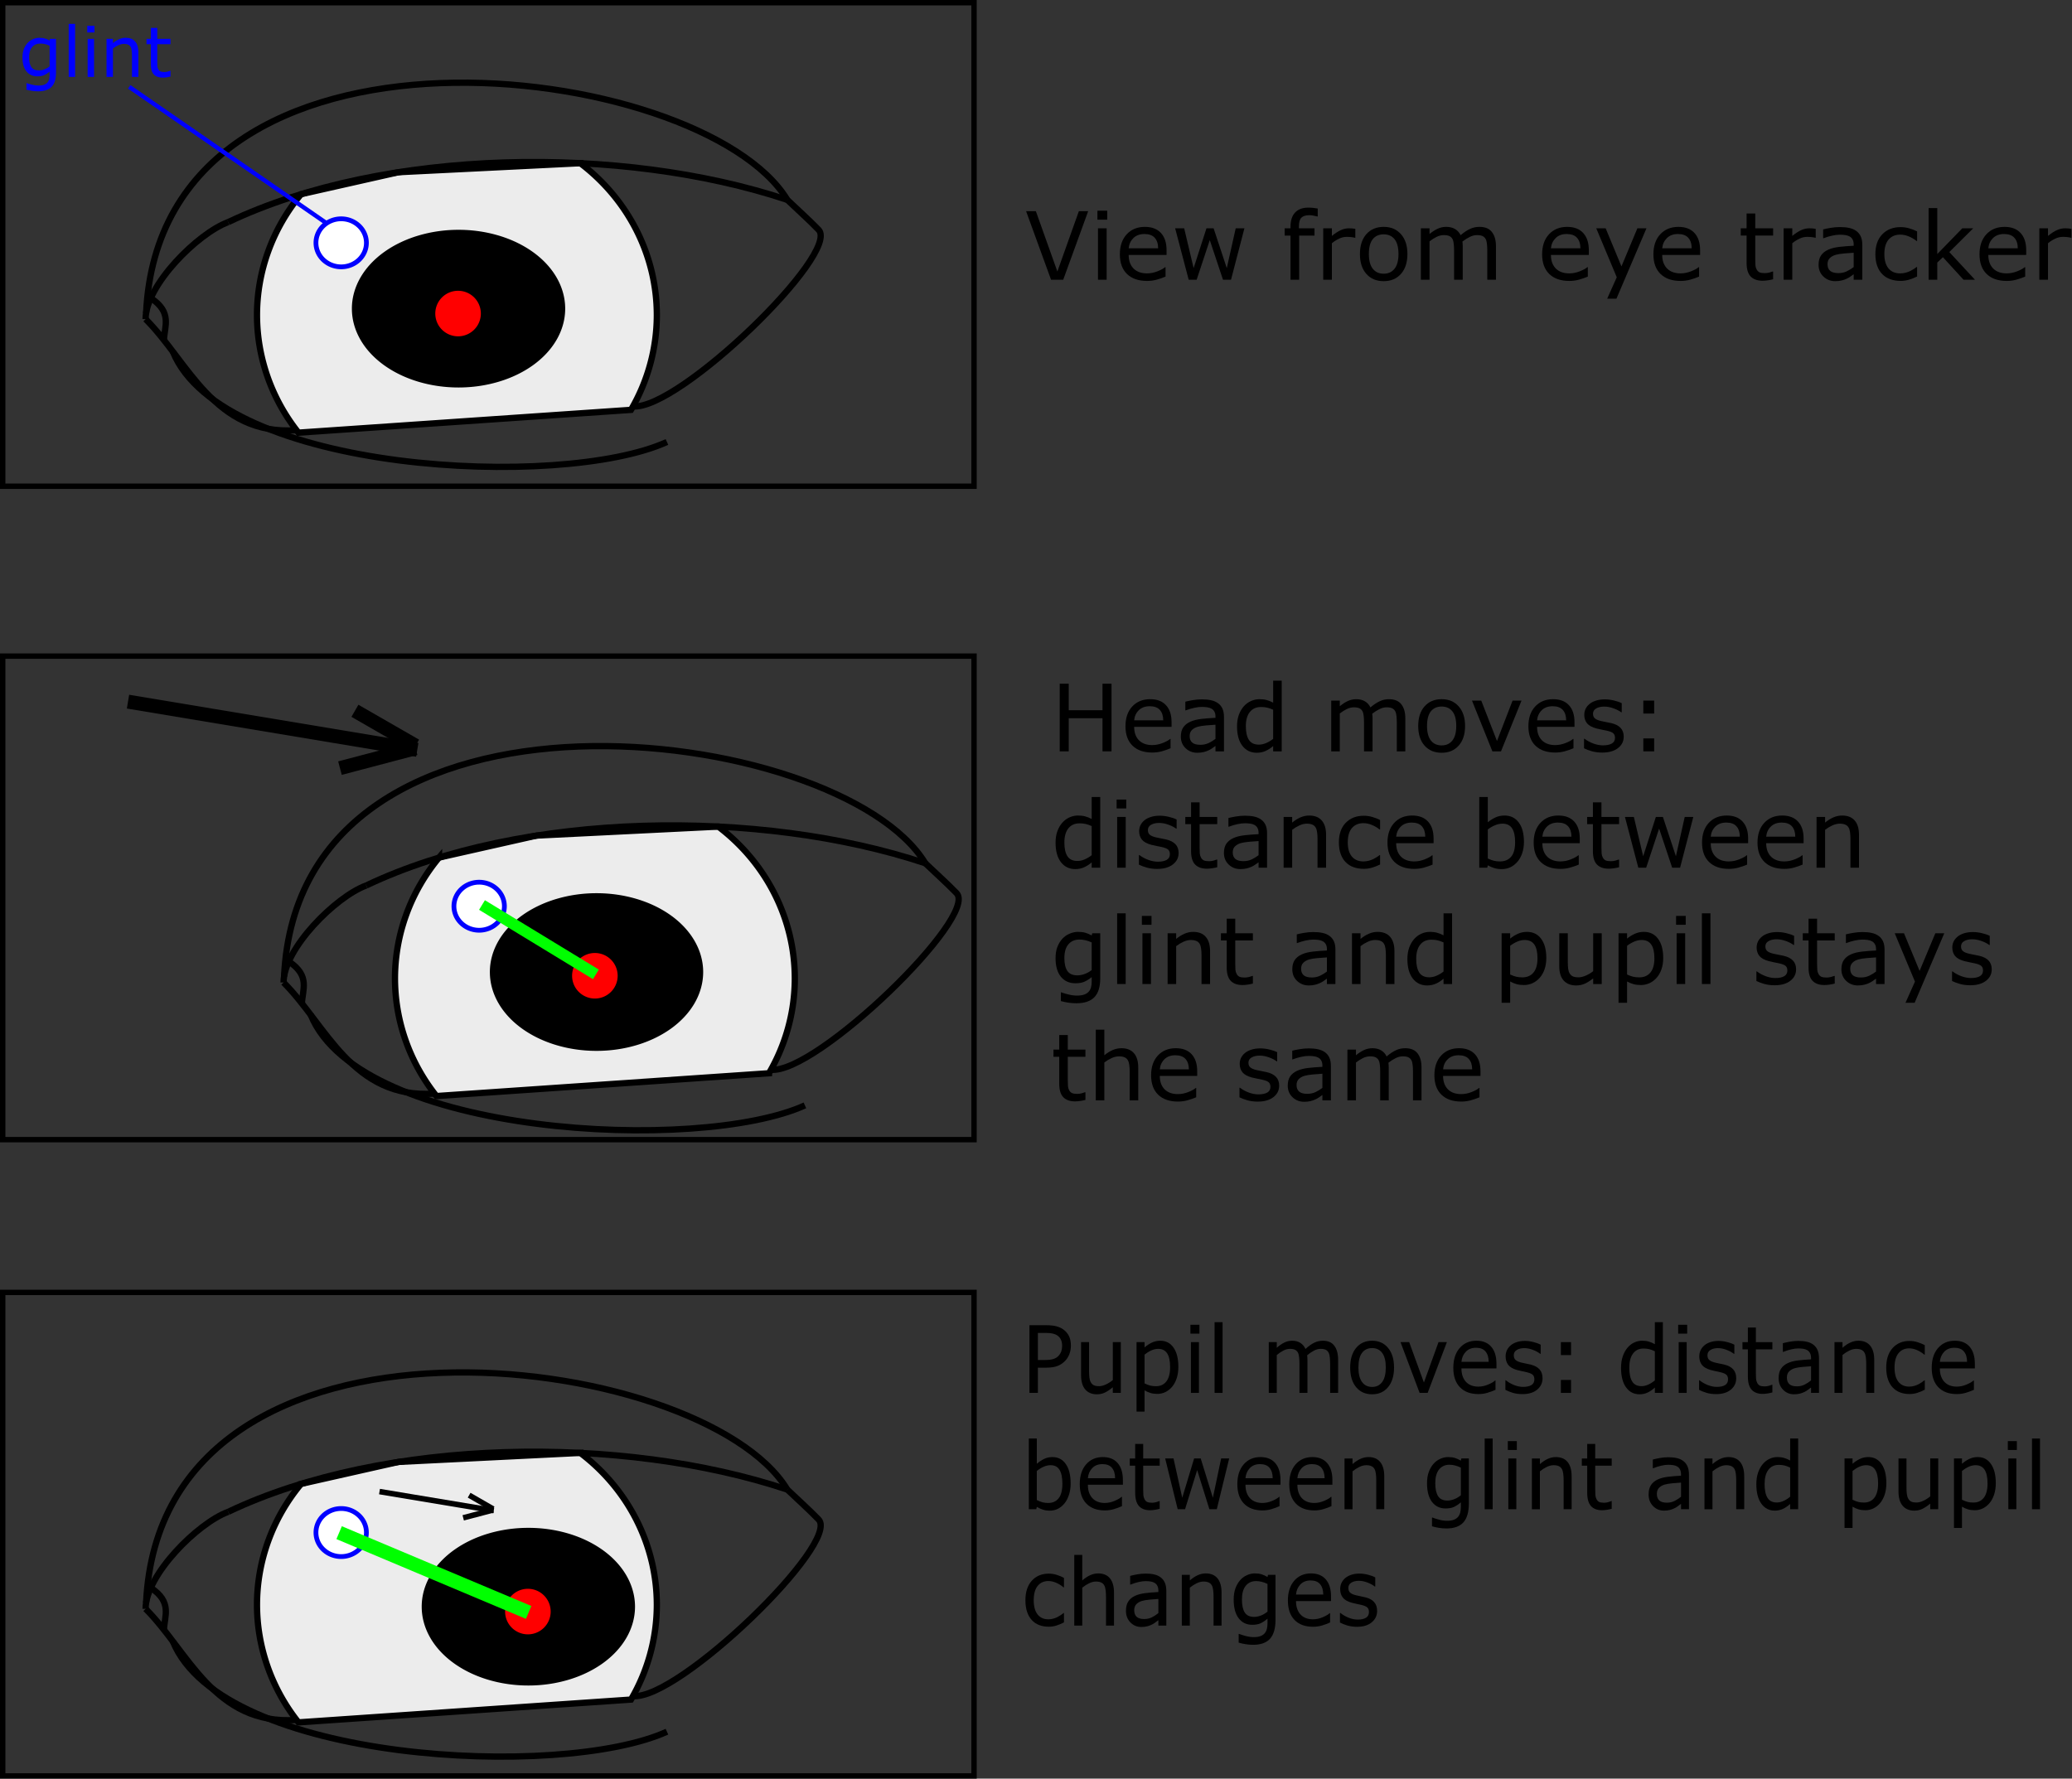 <?xml version="1.0" encoding="UTF-8" standalone="no"?>
<!-- Created with Inkscape (http://www.inkscape.org/) -->

<svg
   xmlns:dc="http://purl.org/dc/elements/1.1/"
   xmlns:cc="http://creativecommons.org/ns#"
   xmlns:rdf="http://www.w3.org/1999/02/22-rdf-syntax-ns#"
   xmlns:svg="http://www.w3.org/2000/svg"
   xmlns="http://www.w3.org/2000/svg"
   xmlns:sodipodi="http://sodipodi.sourceforge.net/DTD/sodipodi-0.dtd"
   xmlns:inkscape="http://www.inkscape.org/namespaces/inkscape"
   width="125.627mm"
   height="107.866mm"
   viewBox="0 0 445.136 382.203"
   id="svg5124"
   version="1.1"
   inkscape:version="0.91 r13725"
   sodipodi:docname="ET_5_glint.svg">
  <rect x="0" y="0" width="445.136" height="382.203" fill="#333333" stroke="none"/>
  <defs
     id="defs5126" />
  <sodipodi:namedview
     id="base"
     pagecolor="#ffffff"
     bordercolor="#666666"
     borderopacity="1.0"
     inkscape:pageopacity="0.0"
     inkscape:pageshadow="2"
     inkscape:zoom="0.98994949"
     inkscape:cx="91.735851"
     inkscape:cy="179.13088"
     inkscape:document-units="px"
     inkscape:current-layer="layer1"
     showgrid="false"
     fit-margin-top="0"
     fit-margin-left="0"
     fit-margin-right="0"
     fit-margin-bottom="0"
     inkscape:window-width="1536"
     inkscape:window-height="801"
     inkscape:window-x="-8"
     inkscape:window-y="-8"
     inkscape:window-maximized="1" />
  <g
     inkscape:label="Layer 1"
     inkscape:groupmode="layer"
     id="layer1"
     transform="translate(-274.472,-63.082)">
    <path
       inkscape:connector-curvature="0"
       style="fill:#ececec;fill-opacity:1;stroke:#000000;stroke-width:1.351;stroke-miterlimit:4;stroke-dasharray:none;stroke-dashoffset:0;stroke-opacity:1"
       d="m 399.141,98.149 -39.044,1.935 -20.942,4.724 a 42.951,41.503 0 0 0 -9.472,25.983 42.951,41.503 0 0 0 8.907,25.262 l 71.44,-4.898 a 42.951,41.503 0 0 0 5.553,-20.364 42.951,41.503 0 0 0 -16.442,-32.641 z"
       id="path4902" />
    <path
       id="path4904"
       d="m 394.139,129.406 a 21.157,15.185 0 0 1 -21.157,15.185 21.157,15.185 0 0 1 -21.157,-15.185 21.157,15.185 0 0 1 21.157,-15.186 21.157,15.185 0 0 1 21.157,15.186 z"
       style="fill:#000000;fill-opacity:1;stroke:#000000;stroke-width:3.513;stroke-miterlimit:4;stroke-dasharray:none;stroke-dashoffset:0;stroke-opacity:1"
       inkscape:connector-curvature="0" />
    <path
       style="fill:none;fill-rule:evenodd;stroke:#000000;stroke-width:1.351px;stroke-linecap:butt;stroke-linejoin:miter;stroke-opacity:1"
       d="m 323.501,110.808 c 33.662,-15.998 84.706,-16.581 120.119,-4.777"
       id="path4908"
       inkscape:connector-curvature="0" />
    <path
       style="fill:none;fill-rule:evenodd;stroke:#000000;stroke-width:1.351px;stroke-linecap:butt;stroke-linejoin:miter;stroke-opacity:1"
       d="m 410.456,150.408 c 9.817,0.88 44.707,-32.986 39.874,-37.957 -2.158,-2.22 -4.474,-4.28 -6.711,-6.42"
       id="path4957"
       inkscape:connector-curvature="0" />
    <path
       style="fill:none;fill-rule:evenodd;stroke:#000000;stroke-width:1.351px;stroke-linecap:butt;stroke-linejoin:miter;stroke-opacity:1"
       d="m 338.18,155.529 c -17.655,1.231 -23.255,-14.704 -32.43,-23.878"
       id="path4961"
       inkscape:connector-curvature="0" />
    <path
       style="fill:none;fill-rule:evenodd;stroke:#000000;stroke-width:1.351px;stroke-linecap:butt;stroke-linejoin:miter;stroke-opacity:1"
       d="m 323.501,110.808 c -6.567,2.416 -17.751,13.58 -17.751,20.842"
       id="path4963"
       inkscape:connector-curvature="0" />
    <path
       style="fill:none;fill-rule:evenodd;stroke:#000000;stroke-width:1.351px;stroke-linecap:butt;stroke-linejoin:miter;stroke-opacity:1"
       d="m 305.859,130.358 c 3.317,-69.159 119.459,-54.511 137.761,-24.327"
       id="path4969"
       inkscape:connector-curvature="0" />
    <path
       style="fill:none;fill-rule:evenodd;stroke:#000000;stroke-width:1.351px;stroke-linecap:butt;stroke-linejoin:miter;stroke-opacity:1"
       d="m 306.869,127.138 c 4.678,3.075 2.925,6.097 2.824,9.02"
       id="path4971"
       inkscape:connector-curvature="0" />
    <path
       style="fill:none;fill-rule:evenodd;stroke:#000000;stroke-width:1.351px;stroke-linecap:butt;stroke-linejoin:miter;stroke-opacity:1"
       d="m 311.59,138.614 c 10.632,26.119 83.437,29.774 106.164,19.443"
       id="path4973"
       inkscape:connector-curvature="0" />
    <path
       id="rect4981"
       d="m 275.051,63.661 208.675,0 0,103.904 -208.675,0 z"
       style="fill:none;fill-opacity:1;stroke:#000000;stroke-width:1.157;stroke-miterlimit:4;stroke-dasharray:none;stroke-dashoffset:0;stroke-opacity:1"
       inkscape:connector-curvature="0" />
    <path
       style="fill:#ffffff;fill-opacity:1;stroke:#0000ff;stroke-width:1.022;stroke-miterlimit:4;stroke-dasharray:none;stroke-dashoffset:0;stroke-opacity:1"
       d="m 353.189,115.263 a 5.419,5.161 0 0 1 -5.419,5.161 5.419,5.161 0 0 1 -5.419,-5.161 5.419,5.161 0 0 1 5.419,-5.161 5.419,5.161 0 0 1 5.419,5.161 z"
       id="path5740" />
    <path
       inkscape:connector-curvature="0"
       id="path5742"
       d="M 344.693,111.094 302.237,81.749"
       style="fill:none;fill-rule:evenodd;stroke:#0000ff;stroke-width:0.929px;stroke-linecap:butt;stroke-linejoin:miter;stroke-opacity:1" />
    <g
       style="font-style:normal;font-weight:normal;font-size:20px;line-height:125%;font-family:sans-serif;letter-spacing:0px;word-spacing:0px;fill:#000000;fill-opacity:1;stroke:none;stroke-width:1px;stroke-linecap:butt;stroke-linejoin:miter;stroke-opacity:1"
       id="flowRoot5744">
      <path
         d="m 286.504,78.678 q 0,2.08 -0.945,3.054 -0.945,0.974 -2.908,0.974 -0.652,0 -1.274,-0.095 -0.615,-0.088 -1.216,-0.256 l 0,-1.406 0.073,0 q 0.337,0.132 1.069,0.322 0.732,0.198 1.465,0.198 0.703,0 1.165,-0.168 0.461,-0.168 0.718,-0.469 0.256,-0.286 0.366,-0.688 0.11,-0.403 0.11,-0.901 l 0,-0.747 q -0.623,0.498 -1.194,0.747 -0.564,0.242 -1.443,0.242 -1.465,0 -2.329,-1.055 -0.857,-1.062 -0.857,-2.988 0,-1.055 0.293,-1.816 0.3,-0.769 0.813,-1.326 0.476,-0.52 1.157,-0.806 0.681,-0.293 1.355,-0.293 0.71,0 1.187,0.146 0.483,0.139 1.018,0.432 l 0.088,-0.352 1.289,0 0,7.251 z m -1.377,-1.318 0,-4.46 q -0.549,-0.249 -1.025,-0.352 -0.469,-0.11 -0.938,-0.11 -1.135,0 -1.787,0.762 -0.652,0.762 -0.652,2.212 0,1.377 0.483,2.087 0.483,0.71 1.604,0.71 0.601,0 1.201,-0.227 0.608,-0.234 1.113,-0.623 z"
         style="font-size:15px;fill:#0000ff"
         id="path5936" />
      <path
         d="m 290.606,79.608 -1.377,0 0,-11.396 1.377,0 0,11.396 z"
         style="font-size:15px;fill:#0000ff"
         id="path5938" />
      <path
         d="m 294.766,70.058 -1.553,0 0,-1.428 1.553,0 0,1.428 z m -0.088,9.551 -1.377,0 0,-8.181 1.377,0 0,8.181 z"
         style="font-size:15px;fill:#0000ff"
         id="path5940" />
      <path
         d="m 304.2,79.608 -1.377,0 0,-4.658 q 0,-0.564 -0.066,-1.055 -0.066,-0.498 -0.242,-0.776 -0.183,-0.308 -0.527,-0.454 -0.344,-0.154 -0.894,-0.154 -0.564,0 -1.179,0.278 -0.615,0.278 -1.179,0.71 l 0,6.108 -1.377,0 0,-8.181 1.377,0 0,0.908 q 0.645,-0.535 1.333,-0.835 0.688,-0.3 1.414,-0.3 1.326,0 2.021,0.798 0.696,0.798 0.696,2.3 l 0,5.31 z"
         style="font-size:15px;fill:#0000ff"
         id="path5942" />
      <path
         d="m 311.099,79.535 q -0.388,0.103 -0.85,0.168 -0.454,0.066 -0.813,0.066 -1.252,0 -1.904,-0.674 -0.652,-0.674 -0.652,-2.161 l 0,-4.351 -0.93,0 0,-1.157 0.93,0 0,-2.351 1.377,0 0,2.351 2.842,0 0,1.157 -2.842,0 0,3.728 q 0,0.645 0.029,1.011 0.029,0.359 0.205,0.674 0.161,0.293 0.439,0.432 0.286,0.132 0.864,0.132 0.337,0 0.703,-0.095 0.366,-0.103 0.527,-0.168 l 0.073,0 0,1.238 z"
         style="font-size:15px;fill:#0000ff"
         id="path5944" />
    </g>
    <path
       id="path5752"
       d="m 428.784,240.703 -39.044,1.934 -20.942,4.724 a 42.951,41.503 0 0 0 -9.472,25.983 42.951,41.503 0 0 0 8.907,25.262 l 71.44,-4.898 a 42.951,41.503 0 0 0 5.553,-20.364 42.951,41.503 0 0 0 -16.442,-32.641 z"
       style="fill:#ececec;fill-opacity:1;stroke:#000000;stroke-width:1.351;stroke-miterlimit:4;stroke-dasharray:none;stroke-dashoffset:0;stroke-opacity:1"
       inkscape:connector-curvature="0" />
    <path
       inkscape:connector-curvature="0"
       style="fill:#000000;fill-opacity:1;stroke:#000000;stroke-width:3.513;stroke-miterlimit:4;stroke-dasharray:none;stroke-dashoffset:0;stroke-opacity:1"
       d="m 423.782,271.96 a 21.157,15.185 0 0 1 -21.157,15.185 21.157,15.185 0 0 1 -21.157,-15.185 21.157,15.185 0 0 1 21.157,-15.186 21.157,15.185 0 0 1 21.157,15.186 z"
       id="path5754" />
    <path
       inkscape:connector-curvature="0"
       id="path5756"
       d="m 353.144,253.362 c 33.662,-15.997 84.706,-16.582 120.119,-4.777"
       style="fill:none;fill-rule:evenodd;stroke:#000000;stroke-width:1.351px;stroke-linecap:butt;stroke-linejoin:miter;stroke-opacity:1" />
    <path
       inkscape:connector-curvature="0"
       id="path5758"
       d="m 440.098,292.962 c 9.817,0.88 44.707,-32.986 39.874,-37.957 -2.158,-2.22 -4.474,-4.28 -6.711,-6.42"
       style="fill:none;fill-rule:evenodd;stroke:#000000;stroke-width:1.351px;stroke-linecap:butt;stroke-linejoin:miter;stroke-opacity:1" />
    <path
       inkscape:connector-curvature="0"
       id="path5760"
       d="m 367.823,298.083 c -17.655,1.231 -23.255,-14.704 -32.43,-23.878"
       style="fill:none;fill-rule:evenodd;stroke:#000000;stroke-width:1.351px;stroke-linecap:butt;stroke-linejoin:miter;stroke-opacity:1" />
    <path
       inkscape:connector-curvature="0"
       id="path5762"
       d="m 353.144,253.362 c -6.567,2.416 -17.751,13.58 -17.751,20.842"
       style="fill:none;fill-rule:evenodd;stroke:#000000;stroke-width:1.351px;stroke-linecap:butt;stroke-linejoin:miter;stroke-opacity:1" />
    <path
       inkscape:connector-curvature="0"
       id="path5764"
       d="m 335.501,272.912 c 3.317,-69.16 119.459,-54.511 137.761,-24.327"
       style="fill:none;fill-rule:evenodd;stroke:#000000;stroke-width:1.351px;stroke-linecap:butt;stroke-linejoin:miter;stroke-opacity:1" />
    <path
       inkscape:connector-curvature="0"
       id="path5766"
       d="m 336.512,269.692 c 4.678,3.075 2.925,6.097 2.824,9.02"
       style="fill:none;fill-rule:evenodd;stroke:#000000;stroke-width:1.351px;stroke-linecap:butt;stroke-linejoin:miter;stroke-opacity:1" />
    <path
       inkscape:connector-curvature="0"
       id="path5768"
       d="m 341.233,281.168 c 10.632,26.119 83.437,29.774 106.164,19.443"
       style="fill:none;fill-rule:evenodd;stroke:#000000;stroke-width:1.351px;stroke-linecap:butt;stroke-linejoin:miter;stroke-opacity:1" />
    <path
       inkscape:connector-curvature="0"
       style="fill:none;fill-opacity:1;stroke:#000000;stroke-width:1.157;stroke-miterlimit:4;stroke-dasharray:none;stroke-dashoffset:0;stroke-opacity:1"
       d="m 275.051,204.072 208.675,0 0,103.904 -208.675,0 z"
       id="path5770" />
    <path
       style="fill:#ffffff;fill-opacity:1;stroke:#0000ff;stroke-width:1.022;stroke-miterlimit:4;stroke-dasharray:none;stroke-dashoffset:0;stroke-opacity:1"
       d="m 382.832,257.817 a 5.419,5.161 0 0 1 -5.419,5.161 5.419,5.161 0 0 1 -5.419,-5.161 5.419,5.161 0 0 1 5.419,-5.161 5.419,5.161 0 0 1 5.419,5.161 z"
       id="ellipse5772" />
    <g
       id="g5913">
      <path
         style="fill:none;fill-rule:evenodd;stroke:#000000;stroke-width:3;stroke-linecap:butt;stroke-linejoin:miter;stroke-miterlimit:4;stroke-dasharray:none;stroke-opacity:1"
         d="m 301.972,213.857 62.143,10.357"
         id="path5828"
         inkscape:connector-curvature="0" />
      <path
         style="fill:none;fill-rule:evenodd;stroke:#000000;stroke-width:3;stroke-linecap:butt;stroke-linejoin:miter;stroke-miterlimit:4;stroke-dasharray:none;stroke-opacity:1"
         d="m 363.758,223.321 -13.036,-7.5"
         id="path5830"
         inkscape:connector-curvature="0" />
      <path
         style="fill:none;fill-rule:evenodd;stroke:#000000;stroke-width:3;stroke-linecap:butt;stroke-linejoin:miter;stroke-miterlimit:4;stroke-dasharray:none;stroke-opacity:1"
         d="m 363.758,223.857 -16.25,4.286"
         id="path5832"
         inkscape:connector-curvature="0" />
    </g>
    <path
       style="fill:#ff0000;fill-opacity:1;stroke:#ff0000;stroke-width:3.513;stroke-miterlimit:4;stroke-dasharray:none;stroke-dashoffset:0;stroke-opacity:1"
       d="m 405.408,272.76 a 3.137,3.137 0 0 1 -3.137,3.137 3.137,3.137 0 0 1 -3.137,-3.137 3.137,3.137 0 0 1 3.137,-3.137 3.137,3.137 0 0 1 3.137,3.137 z"
       id="circle5822" />
    <path
       inkscape:connector-curvature="0"
       id="path5834"
       d="m 378.021,257.555 24.471,14.906"
       style="fill:none;fill-rule:evenodd;stroke:#00ff00;stroke-width:2.414;stroke-linecap:butt;stroke-linejoin:miter;stroke-miterlimit:4;stroke-dasharray:none;stroke-opacity:1" />
    <g
       transform="matrix(1.351,0,0,1.351,112.514,-291.541)"
       style="font-style:normal;font-weight:normal;font-size:20px;line-height:125%;font-family:sans-serif;letter-spacing:0px;word-spacing:0px;fill:#000000;fill-opacity:1;stroke:none;stroke-width:1px;stroke-linecap:butt;stroke-linejoin:miter;stroke-opacity:1"
       id="flowRoot5007">
      <path
         inkscape:connector-curvature="0"
         d="m 292.921,296.078 -3.97,10.906 -1.934,0 -3.97,-10.906 1.553,0 3.42,9.595 3.42,-9.595 1.479,0 z"
         style="font-size:15px"
         id="path5049" />
      <path
         inkscape:connector-curvature="0"
         d="m 295.946,297.433 -1.553,0 0,-1.428 1.553,0 0,1.428 z m -0.088,9.551 -1.377,0 0,-8.181 1.377,0 0,8.181 z"
         style="font-size:15px"
         id="path5051" />
      <path
         inkscape:connector-curvature="0"
         d="m 305.387,303.036 -6.028,0 q 0,0.754 0.227,1.318 0.227,0.557 0.623,0.916 0.381,0.352 0.901,0.527 0.527,0.176 1.157,0.176 0.835,0 1.677,-0.33 0.85,-0.337 1.208,-0.659 l 0.073,0 0,1.501 q -0.696,0.293 -1.421,0.491 -0.725,0.198 -1.523,0.198 -2.036,0 -3.179,-1.099 -1.143,-1.106 -1.143,-3.135 0,-2.007 1.091,-3.186 1.099,-1.179 2.886,-1.179 1.655,0 2.549,0.967 0.901,0.967 0.901,2.747 l 0,0.747 z m -1.34,-1.055 q -0.007,-1.084 -0.549,-1.677 -0.535,-0.593 -1.633,-0.593 -1.106,0 -1.765,0.652 -0.652,0.652 -0.74,1.619 l 4.688,0 z"
         style="font-size:15px"
         id="path5053" />
      <path
         inkscape:connector-curvature="0"
         d="m 317.765,298.802 -2.131,8.181 -1.274,0 -2.102,-6.306 -2.087,6.306 -1.267,0 -2.153,-8.181 1.436,0 1.501,6.335 2.043,-6.335 1.135,0 2.095,6.335 1.421,-6.335 1.384,0 z"
         style="font-size:15px"
         id="path5055" />
      <path
         inkscape:connector-curvature="0"
         d="m 329.425,296.92 -0.073,0 q -0.227,-0.066 -0.593,-0.132 -0.366,-0.073 -0.645,-0.073 -0.886,0 -1.289,0.396 -0.396,0.388 -0.396,1.414 l 0,0.278 2.483,0 0,1.157 -2.439,0 0,7.024 -1.377,0 0,-7.024 -0.93,0 0,-1.157 0.93,0 0,-0.271 q 0,-1.458 0.725,-2.234 0.725,-0.784 2.095,-0.784 0.461,0 0.828,0.044 0.374,0.044 0.681,0.103 l 0,1.26 z"
         style="font-size:15px"
         id="path5057" />
      <path
         inkscape:connector-curvature="0"
         d="m 335.401,300.304 -0.073,0 q -0.308,-0.073 -0.601,-0.103 -0.286,-0.037 -0.681,-0.037 -0.637,0 -1.23,0.286 -0.593,0.278 -1.143,0.725 l 0,5.808 -1.377,0 0,-8.181 1.377,0 0,1.208 q 0.82,-0.659 1.443,-0.93 0.63,-0.278 1.282,-0.278 0.359,0 0.52,0.022 0.161,0.015 0.483,0.066 l 0,1.414 z"
         style="font-size:15px"
         id="path5059" />
      <path
         inkscape:connector-curvature="0"
         d="m 343.685,302.896 q 0,2 -1.025,3.157 -1.025,1.157 -2.747,1.157 -1.736,0 -2.761,-1.157 -1.018,-1.157 -1.018,-3.157 0,-2 1.018,-3.157 1.025,-1.165 2.761,-1.165 1.721,0 2.747,1.165 1.025,1.157 1.025,3.157 z m -1.421,0 q 0,-1.589 -0.623,-2.358 -0.623,-0.776 -1.729,-0.776 -1.121,0 -1.743,0.776 -0.615,0.769 -0.615,2.358 0,1.538 0.623,2.336 0.623,0.791 1.736,0.791 1.099,0 1.721,-0.784 0.63,-0.791 0.63,-2.344 z"
         style="font-size:15px"
         id="path5061" />
      <path
         inkscape:connector-curvature="0"
         d="m 357.762,306.983 -1.377,0 0,-4.658 q 0,-0.527 -0.051,-1.018 -0.044,-0.491 -0.198,-0.784 -0.168,-0.315 -0.483,-0.476 -0.315,-0.161 -0.908,-0.161 -0.579,0 -1.157,0.293 -0.579,0.286 -1.157,0.732 0.022,0.168 0.037,0.396 0.015,0.22 0.015,0.439 l 0,5.237 -1.377,0 0,-4.658 q 0,-0.542 -0.051,-1.025 -0.044,-0.491 -0.198,-0.784 -0.168,-0.315 -0.483,-0.469 -0.315,-0.161 -0.908,-0.161 -0.564,0 -1.135,0.278 -0.564,0.278 -1.128,0.71 l 0,6.108 -1.377,0 0,-8.181 1.377,0 0,0.908 q 0.645,-0.535 1.282,-0.835 0.645,-0.3 1.37,-0.3 0.835,0 1.414,0.352 0.586,0.352 0.872,0.974 0.835,-0.703 1.523,-1.011 0.688,-0.315 1.472,-0.315 1.348,0 1.985,0.82 0.645,0.813 0.645,2.278 l 0,5.31 z"
         style="font-size:15px"
         id="path5063" />
      <path
         inkscape:connector-curvature="0"
         d="m 372.535,303.036 -6.028,0 q 0,0.754 0.227,1.318 0.227,0.557 0.623,0.916 0.381,0.352 0.901,0.527 0.527,0.176 1.157,0.176 0.835,0 1.677,-0.33 0.85,-0.337 1.208,-0.659 l 0.073,0 0,1.501 q -0.696,0.293 -1.421,0.491 -0.725,0.198 -1.523,0.198 -2.036,0 -3.179,-1.099 -1.143,-1.106 -1.143,-3.135 0,-2.007 1.091,-3.186 1.099,-1.179 2.886,-1.179 1.655,0 2.549,0.967 0.901,0.967 0.901,2.747 l 0,0.747 z m -1.34,-1.055 q -0.007,-1.084 -0.549,-1.677 -0.535,-0.593 -1.633,-0.593 -1.106,0 -1.765,0.652 -0.652,0.652 -0.74,1.619 l 4.688,0 z"
         style="font-size:15px"
         id="path5065" />
      <path
         inkscape:connector-curvature="0"
         d="m 381.698,298.802 -4.775,11.199 -1.472,0 1.523,-3.413 -3.259,-7.786 1.494,0 2.512,6.064 2.534,-6.064 1.443,0 z"
         style="font-size:15px"
         id="path5067" />
      <path
         inkscape:connector-curvature="0"
         d="m 390.23,303.036 -6.028,0 q 0,0.754 0.227,1.318 0.227,0.557 0.623,0.916 0.381,0.352 0.901,0.527 0.527,0.176 1.157,0.176 0.835,0 1.677,-0.33 0.85,-0.337 1.208,-0.659 l 0.073,0 0,1.501 q -0.696,0.293 -1.421,0.491 -0.725,0.198 -1.523,0.198 -2.036,0 -3.179,-1.099 -1.143,-1.106 -1.143,-3.135 0,-2.007 1.091,-3.186 1.099,-1.179 2.886,-1.179 1.655,0 2.549,0.967 0.901,0.967 0.901,2.747 l 0,0.747 z m -1.34,-1.055 q -0.007,-1.084 -0.549,-1.677 -0.535,-0.593 -1.633,-0.593 -1.106,0 -1.765,0.652 -0.652,0.652 -0.74,1.619 l 4.688,0 z"
         style="font-size:15px"
         id="path5069" />
      <path
         inkscape:connector-curvature="0"
         d="m 401.839,306.91 q -0.388,0.103 -0.85,0.168 -0.454,0.066 -0.813,0.066 -1.252,0 -1.904,-0.674 -0.652,-0.674 -0.652,-2.161 l 0,-4.351 -0.93,0 0,-1.157 0.93,0 0,-2.351 1.377,0 0,2.351 2.842,0 0,1.157 -2.842,0 0,3.728 q 0,0.645 0.029,1.011 0.029,0.359 0.205,0.674 0.161,0.293 0.439,0.432 0.286,0.132 0.864,0.132 0.337,0 0.703,-0.095 0.366,-0.103 0.527,-0.168 l 0.073,0 0,1.238 z"
         style="font-size:15px"
         id="path5071" />
      <path
         inkscape:connector-curvature="0"
         d="m 408.614,300.304 -0.073,0 q -0.308,-0.073 -0.601,-0.103 -0.286,-0.037 -0.681,-0.037 -0.637,0 -1.23,0.286 -0.593,0.278 -1.143,0.725 l 0,5.808 -1.377,0 0,-8.181 1.377,0 0,1.208 q 0.82,-0.659 1.443,-0.93 0.63,-0.278 1.282,-0.278 0.359,0 0.52,0.022 0.161,0.015 0.483,0.066 l 0,1.414 z"
         style="font-size:15px"
         id="path5073" />
      <path
         inkscape:connector-curvature="0"
         d="m 416.019,306.983 -1.37,0 0,-0.872 q -0.183,0.125 -0.498,0.352 -0.308,0.22 -0.601,0.352 -0.344,0.168 -0.791,0.278 -0.447,0.117 -1.047,0.117 -1.106,0 -1.875,-0.732 -0.769,-0.732 -0.769,-1.868 0,-0.93 0.396,-1.501 0.403,-0.579 1.143,-0.908 0.747,-0.33 1.794,-0.447 1.047,-0.117 2.249,-0.176 l 0,-0.212 q 0,-0.469 -0.168,-0.776 -0.161,-0.308 -0.469,-0.483 -0.293,-0.168 -0.703,-0.227 -0.41,-0.059 -0.857,-0.059 -0.542,0 -1.208,0.146 -0.666,0.139 -1.377,0.41 l -0.073,0 0,-1.399 q 0.403,-0.11 1.165,-0.242 0.762,-0.132 1.501,-0.132 0.864,0 1.501,0.146 0.645,0.139 1.113,0.483 0.461,0.337 0.703,0.872 0.242,0.535 0.242,1.326 l 0,5.552 z m -1.37,-2.014 0,-2.278 q -0.63,0.037 -1.487,0.11 -0.85,0.073 -1.348,0.212 -0.593,0.168 -0.959,0.527 -0.366,0.352 -0.366,0.974 0,0.703 0.425,1.062 0.425,0.352 1.296,0.352 0.725,0 1.326,-0.278 0.601,-0.286 1.113,-0.681 z"
         style="font-size:15px"
         id="path5075" />
      <path
         inkscape:connector-curvature="0"
         d="m 424.735,306.471 q -0.688,0.33 -1.311,0.513 -0.615,0.183 -1.311,0.183 -0.886,0 -1.626,-0.256 -0.74,-0.264 -1.267,-0.791 -0.535,-0.527 -0.828,-1.333 -0.293,-0.806 -0.293,-1.882 0,-2.007 1.099,-3.149 1.106,-1.143 2.915,-1.143 0.703,0 1.377,0.198 0.681,0.198 1.245,0.483 l 0,1.531 -0.073,0 q -0.63,-0.491 -1.304,-0.754 -0.666,-0.264 -1.304,-0.264 -1.172,0 -1.853,0.791 -0.674,0.784 -0.674,2.307 0,1.48 0.659,2.278 0.667,0.791 1.868,0.791 0.417,0 0.85,-0.11 0.432,-0.11 0.776,-0.286 0.3,-0.154 0.564,-0.322 0.264,-0.176 0.417,-0.3 l 0.073,0 0,1.516 z"
         style="font-size:15px"
         id="path5077" />
      <path
         inkscape:connector-curvature="0"
         d="m 433.934,306.983 -1.816,0 -3.281,-3.582 -0.894,0.85 0,2.732 -1.377,0 0,-11.396 1.377,0 0,7.31 3.977,-4.094 1.736,0 -3.801,3.779 4.08,4.402 z"
         style="font-size:15px"
         id="path5079" />
      <path
         inkscape:connector-curvature="0"
         d="m 442.086,303.036 -6.028,0 q 0,0.754 0.227,1.318 0.227,0.557 0.623,0.916 0.381,0.352 0.901,0.527 0.527,0.176 1.157,0.176 0.835,0 1.677,-0.33 0.85,-0.337 1.208,-0.659 l 0.073,0 0,1.501 q -0.696,0.293 -1.421,0.491 -0.725,0.198 -1.523,0.198 -2.036,0 -3.179,-1.099 -1.143,-1.106 -1.143,-3.135 0,-2.007 1.091,-3.186 1.099,-1.179 2.886,-1.179 1.655,0 2.549,0.967 0.901,0.967 0.901,2.747 l 0,0.747 z m -1.34,-1.055 q -0.007,-1.084 -0.549,-1.677 -0.535,-0.593 -1.633,-0.593 -1.106,0 -1.765,0.652 -0.652,0.652 -0.74,1.619 l 4.688,0 z"
         style="font-size:15px"
         id="path5081" />
      <path
         inkscape:connector-curvature="0"
         d="m 449.278,300.304 -0.073,0 q -0.308,-0.073 -0.601,-0.103 -0.286,-0.037 -0.681,-0.037 -0.637,0 -1.23,0.286 -0.593,0.278 -1.143,0.725 l 0,5.808 -1.377,0 0,-8.181 1.377,0 0,1.208 q 0.82,-0.659 1.443,-0.93 0.63,-0.278 1.282,-0.278 0.359,0 0.52,0.022 0.161,0.015 0.483,0.066 l 0,1.414 z"
         style="font-size:15px"
         id="path5083" />
    </g>
    <path
       style="fill:#ff0000;fill-opacity:1;stroke:#ff0000;stroke-width:3.513;stroke-miterlimit:4;stroke-dasharray:none;stroke-dashoffset:0;stroke-opacity:1"
       d="m 376.017,130.459 a 3.137,3.137 0 0 1 -3.137,3.137 3.137,3.137 0 0 1 -3.137,-3.137 3.137,3.137 0 0 1 3.137,-3.137 3.137,3.137 0 0 1 3.137,3.137 z"
       id="path5738" />
    <g
       transform="translate(264.472,59.511)"
       style="font-style:normal;font-weight:normal;font-size:20px;line-height:125%;font-family:sans-serif;letter-spacing:0px;word-spacing:0px;fill:#000000;fill-opacity:1;stroke:none;stroke-width:1px;stroke-linecap:butt;stroke-linejoin:miter;stroke-opacity:1"
       id="flowRoot5836">
      <path
         d="m 248.791,165.027 -1.934,0 0,-7.119 -7.256,0 0,7.119 -1.934,0 0,-14.541 1.934,0 0,5.703 7.256,0 0,-5.703 1.934,0 0,14.541 z"
         style=""
         id="path5950" />
      <path
         d="m 261.691,159.763 -8.037,0 q 0,1.006 0.303,1.758 0.303,0.742 0.83,1.221 0.508,0.469 1.201,0.703 0.703,0.234 1.543,0.234 1.113,0 2.236,-0.439 1.133,-0.449 1.611,-0.879 l 0.098,0 0,2.002 q -0.928,0.391 -1.895,0.654 -0.967,0.264 -2.031,0.264 -2.715,0 -4.238,-1.465 -1.523,-1.475 -1.523,-4.18 0,-2.676 1.455,-4.248 1.465,-1.572 3.848,-1.572 2.207,0 3.398,1.289 1.201,1.289 1.201,3.662 l 0,0.996 z m -1.787,-1.406 q -0.01,-1.445 -0.732,-2.236 -0.713,-0.791 -2.178,-0.791 -1.475,0 -2.354,0.869 -0.869,0.869 -0.986,2.158 l 6.25,0 z"
         style=""
         id="path5952" />
      <path
         d="m 272.951,165.027 -1.826,0 0,-1.162 q -0.244,0.166 -0.664,0.469 -0.41,0.293 -0.801,0.469 -0.459,0.225 -1.055,0.371 -0.596,0.156 -1.396,0.156 -1.475,0 -2.5,-0.977 -1.025,-0.977 -1.025,-2.49 0,-1.24 0.527,-2.002 0.537,-0.771 1.523,-1.211 0.996,-0.439 2.393,-0.596 1.396,-0.156 2.998,-0.234 l 0,-0.283 q 0,-0.625 -0.225,-1.035 -0.215,-0.41 -0.625,-0.645 -0.391,-0.225 -0.938,-0.303 -0.547,-0.078 -1.143,-0.078 -0.723,0 -1.611,0.195 -0.889,0.186 -1.836,0.547 l -0.098,0 0,-1.865 q 0.537,-0.146 1.553,-0.322 1.016,-0.176 2.002,-0.176 1.152,0 2.002,0.195 0.859,0.186 1.484,0.645 0.615,0.449 0.938,1.162 0.322,0.713 0.322,1.768 l 0,7.402 z m -1.826,-2.686 0,-3.037 q -0.84,0.049 -1.982,0.146 -1.133,0.098 -1.797,0.283 -0.791,0.225 -1.279,0.703 -0.488,0.469 -0.488,1.299 0,0.938 0.566,1.416 0.566,0.469 1.729,0.469 0.967,0 1.768,-0.371 0.801,-0.381 1.484,-0.908 z"
         style=""
         id="path5954" />
      <path
         d="m 285.354,165.027 -1.836,0 0,-1.143 q -0.791,0.684 -1.65,1.064 -0.859,0.381 -1.865,0.381 -1.953,0 -3.105,-1.504 -1.143,-1.504 -1.143,-4.17 0,-1.387 0.391,-2.471 0.4,-1.084 1.074,-1.846 0.664,-0.742 1.543,-1.133 0.889,-0.391 1.836,-0.391 0.859,0 1.523,0.186 0.664,0.176 1.396,0.557 l 0,-4.727 1.836,0 0,15.195 z m -1.836,-2.686 0,-6.26 q -0.742,-0.332 -1.328,-0.459 -0.586,-0.127 -1.279,-0.127 -1.543,0 -2.402,1.074 -0.859,1.074 -0.859,3.047 0,1.943 0.664,2.959 0.664,1.006 2.129,1.006 0.781,0 1.582,-0.342 0.801,-0.352 1.494,-0.898 z"
         style=""
         id="path5956" />
      <path
         d="m 311.916,165.027 -1.836,0 0,-6.211 q 0,-0.703 -0.068,-1.357 -0.059,-0.654 -0.264,-1.045 -0.225,-0.42 -0.645,-0.635 -0.42,-0.215 -1.211,-0.215 -0.771,0 -1.543,0.391 -0.771,0.381 -1.543,0.977 0.029,0.225 0.049,0.527 0.019,0.293 0.019,0.586 l 0,6.982 -1.836,0 0,-6.211 q 0,-0.723 -0.068,-1.367 -0.059,-0.654 -0.264,-1.045 -0.225,-0.42 -0.645,-0.625 -0.42,-0.215 -1.211,-0.215 -0.752,0 -1.514,0.371 -0.752,0.371 -1.504,0.947 l 0,8.145 -1.836,0 0,-10.908 1.836,0 0,1.211 q 0.859,-0.713 1.709,-1.113 0.859,-0.4 1.826,-0.4 1.113,0 1.885,0.469 0.781,0.469 1.162,1.299 1.113,-0.938 2.031,-1.348 0.918,-0.42 1.963,-0.42 1.797,0 2.646,1.094 0.859,1.084 0.859,3.037 l 0,7.08 z"
         style=""
         id="path5958" />
      <path
         d="m 324.748,159.577 q 0,2.666 -1.367,4.209 -1.367,1.543 -3.662,1.543 -2.314,0 -3.682,-1.543 -1.357,-1.543 -1.357,-4.209 0,-2.666 1.357,-4.209 1.367,-1.553 3.682,-1.553 2.295,0 3.662,1.553 1.367,1.543 1.367,4.209 z m -1.895,0 q 0,-2.119 -0.83,-3.145 -0.83,-1.035 -2.305,-1.035 -1.494,0 -2.324,1.035 -0.82,1.025 -0.82,3.145 0,2.051 0.83,3.115 0.83,1.055 2.314,1.055 1.465,0 2.295,-1.045 0.84,-1.055 0.84,-3.125 z"
         style=""
         id="path5960" />
      <path
         d="m 336.877,154.119 -4.414,10.908 -1.846,0 -4.385,-10.908 1.992,0 3.379,8.682 3.35,-8.682 1.924,0 z"
         style=""
         id="path5962" />
      <path
         d="m 348.254,159.763 -8.037,0 q 0,1.006 0.303,1.758 0.303,0.742 0.83,1.221 0.508,0.469 1.201,0.703 0.703,0.234 1.543,0.234 1.113,0 2.236,-0.439 1.133,-0.449 1.611,-0.879 l 0.098,0 0,2.002 q -0.928,0.391 -1.895,0.654 -0.967,0.264 -2.031,0.264 -2.715,0 -4.238,-1.465 -1.523,-1.475 -1.523,-4.18 0,-2.676 1.455,-4.248 1.465,-1.572 3.848,-1.572 2.207,0 3.398,1.289 1.201,1.289 1.201,3.662 l 0,0.996 z m -1.787,-1.406 q -0.01,-1.445 -0.732,-2.236 -0.713,-0.791 -2.178,-0.791 -1.475,0 -2.354,0.869 -0.869,0.869 -0.986,2.158 l 6.25,0 z"
         style=""
         id="path5964" />
      <path
         d="m 358.83,161.882 q 0,1.494 -1.24,2.451 -1.23,0.957 -3.369,0.957 -1.211,0 -2.227,-0.283 -1.006,-0.293 -1.689,-0.635 l 0,-2.061 0.098,0 q 0.869,0.654 1.934,1.045 1.064,0.381 2.041,0.381 1.211,0 1.895,-0.391 0.684,-0.391 0.684,-1.23 0,-0.645 -0.371,-0.977 -0.371,-0.332 -1.426,-0.566 -0.391,-0.088 -1.025,-0.205 -0.625,-0.117 -1.143,-0.254 -1.436,-0.381 -2.041,-1.113 -0.596,-0.742 -0.596,-1.816 0,-0.674 0.273,-1.27 0.283,-0.596 0.85,-1.064 0.547,-0.459 1.387,-0.723 0.85,-0.273 1.895,-0.273 0.977,0 1.973,0.244 1.006,0.234 1.67,0.576 l 0,1.963 -0.098,0 q -0.703,-0.518 -1.709,-0.869 -1.006,-0.361 -1.973,-0.361 -1.006,0 -1.699,0.391 -0.693,0.381 -0.693,1.143 0,0.674 0.42,1.016 0.41,0.342 1.328,0.557 0.508,0.117 1.133,0.234 0.635,0.117 1.055,0.215 1.279,0.293 1.973,1.006 0.693,0.723 0.693,1.914 z"
         style=""
         id="path5966" />
      <path
         d="m 365.373,156.902 -2.334,0 0,-2.783 2.334,0 0,2.783 z m 0,8.125 -2.334,0 0,-2.783 2.334,0 0,2.783 z"
         style=""
         id="path5968" />
      <path
         d="m 246.369,190.027 -1.836,0 0,-1.143 q -0.791,0.684 -1.65,1.064 -0.859,0.381 -1.865,0.381 -1.953,0 -3.105,-1.504 -1.143,-1.504 -1.143,-4.17 0,-1.387 0.391,-2.471 0.4,-1.084 1.074,-1.846 0.664,-0.742 1.543,-1.133 0.889,-0.391 1.836,-0.391 0.859,0 1.523,0.186 0.664,0.176 1.396,0.557 l 0,-4.727 1.836,0 0,15.195 z m -1.836,-2.686 0,-6.26 q -0.742,-0.332 -1.328,-0.459 -0.586,-0.127 -1.279,-0.127 -1.543,0 -2.402,1.074 -0.859,1.074 -0.859,3.047 0,1.943 0.664,2.959 0.664,1.006 2.129,1.006 0.781,0 1.582,-0.342 0.801,-0.352 1.494,-0.898 z"
         style=""
         id="path5970" />
      <path
         d="m 251.955,177.292 -2.07,0 0,-1.904 2.07,0 0,1.904 z m -0.117,12.734 -1.836,0 0,-10.908 1.836,0 0,10.908 z"
         style=""
         id="path5972" />
      <path
         d="m 263.205,186.882 q 0,1.494 -1.24,2.451 -1.23,0.957 -3.369,0.957 -1.211,0 -2.227,-0.283 -1.006,-0.293 -1.689,-0.635 l 0,-2.061 0.098,0 q 0.869,0.654 1.934,1.045 1.064,0.381 2.041,0.381 1.211,0 1.895,-0.391 0.684,-0.391 0.684,-1.23 0,-0.645 -0.371,-0.977 -0.371,-0.332 -1.426,-0.566 -0.391,-0.088 -1.025,-0.205 -0.625,-0.117 -1.143,-0.254 -1.436,-0.381 -2.041,-1.113 -0.596,-0.742 -0.596,-1.816 0,-0.674 0.273,-1.27 0.283,-0.596 0.85,-1.064 0.547,-0.459 1.387,-0.723 0.85,-0.273 1.895,-0.273 0.977,0 1.973,0.244 1.006,0.234 1.67,0.576 l 0,1.963 -0.098,0 q -0.703,-0.518 -1.709,-0.869 -1.006,-0.361 -1.973,-0.361 -1.006,0 -1.699,0.391 -0.693,0.381 -0.693,1.143 0,0.674 0.42,1.016 0.41,0.342 1.328,0.557 0.508,0.117 1.133,0.234 0.635,0.117 1.055,0.215 1.279,0.293 1.973,1.006 0.693,0.723 0.693,1.914 z"
         style=""
         id="path5974" />
      <path
         d="m 271.506,189.929 q -0.518,0.137 -1.133,0.225 -0.605,0.088 -1.084,0.088 -1.67,0 -2.539,-0.898 -0.869,-0.898 -0.869,-2.881 l 0,-5.801 -1.24,0 0,-1.543 1.24,0 0,-3.135 1.836,0 0,3.135 3.789,0 0,1.543 -3.789,0 0,4.971 q 0,0.859 0.039,1.348 0.039,0.479 0.273,0.898 0.215,0.391 0.586,0.576 0.381,0.176 1.152,0.176 0.449,0 0.938,-0.127 0.488,-0.137 0.703,-0.225 l 0.098,0 0,1.65 z"
         style=""
         id="path5976" />
      <path
         d="m 282.209,190.027 -1.826,0 0,-1.162 q -0.244,0.166 -0.664,0.469 -0.41,0.293 -0.801,0.469 -0.459,0.225 -1.055,0.371 -0.596,0.156 -1.396,0.156 -1.475,0 -2.5,-0.977 -1.025,-0.977 -1.025,-2.49 0,-1.24 0.527,-2.002 0.537,-0.771 1.523,-1.211 0.996,-0.439 2.393,-0.596 1.396,-0.156 2.998,-0.234 l 0,-0.283 q 0,-0.625 -0.225,-1.035 -0.215,-0.41 -0.625,-0.645 -0.391,-0.225 -0.938,-0.303 -0.547,-0.078 -1.143,-0.078 -0.723,0 -1.611,0.195 -0.889,0.186 -1.836,0.547 l -0.098,0 0,-1.865 q 0.537,-0.146 1.553,-0.322 1.016,-0.176 2.002,-0.176 1.152,0 2.002,0.195 0.859,0.186 1.484,0.645 0.615,0.449 0.938,1.162 0.322,0.713 0.322,1.768 l 0,7.402 z m -1.826,-2.686 0,-3.037 q -0.84,0.049 -1.982,0.146 -1.133,0.098 -1.797,0.283 -0.791,0.225 -1.279,0.703 -0.488,0.469 -0.488,1.299 0,0.938 0.566,1.416 0.566,0.469 1.729,0.469 0.967,0 1.768,-0.371 0.801,-0.381 1.484,-0.908 z"
         style=""
         id="path5978" />
      <path
         d="m 294.885,190.027 -1.836,0 0,-6.211 q 0,-0.752 -0.088,-1.406 -0.088,-0.664 -0.322,-1.035 -0.244,-0.41 -0.703,-0.605 -0.459,-0.205 -1.191,-0.205 -0.752,0 -1.572,0.371 -0.82,0.371 -1.572,0.947 l 0,8.145 -1.836,0 0,-10.908 1.836,0 0,1.211 q 0.859,-0.713 1.777,-1.113 0.918,-0.4 1.885,-0.4 1.768,0 2.695,1.064 0.928,1.064 0.928,3.066 l 0,7.08 z"
         style=""
         id="path5980" />
      <path
         d="m 306.486,189.343 q -0.918,0.439 -1.748,0.684 -0.82,0.244 -1.748,0.244 -1.182,0 -2.168,-0.342 -0.986,-0.352 -1.689,-1.055 -0.713,-0.703 -1.104,-1.777 -0.391,-1.074 -0.391,-2.51 0,-2.676 1.465,-4.199 1.475,-1.523 3.887,-1.523 0.938,0 1.836,0.264 0.908,0.264 1.66,0.645 l 0,2.041 -0.098,0 q -0.84,-0.654 -1.738,-1.006 -0.889,-0.352 -1.738,-0.352 -1.562,0 -2.471,1.055 -0.898,1.045 -0.898,3.076 0,1.973 0.879,3.037 0.889,1.055 2.49,1.055 0.557,0 1.133,-0.146 0.576,-0.146 1.035,-0.381 0.4,-0.205 0.752,-0.43 0.352,-0.234 0.557,-0.4 l 0.098,0 0,2.021 z"
         style=""
         id="path5982" />
      <path
         d="m 317.98,184.763 -8.037,0 q 0,1.006 0.303,1.758 0.303,0.742 0.83,1.221 0.508,0.469 1.201,0.703 0.703,0.234 1.543,0.234 1.113,0 2.236,-0.439 1.133,-0.449 1.611,-0.879 l 0.098,0 0,2.002 q -0.928,0.391 -1.895,0.654 -0.967,0.264 -2.031,0.264 -2.715,0 -4.238,-1.465 -1.523,-1.475 -1.523,-4.18 0,-2.676 1.455,-4.248 1.465,-1.572 3.848,-1.572 2.207,0 3.398,1.289 1.201,1.289 1.201,3.662 l 0,0.996 z m -1.787,-1.406 q -0.01,-1.445 -0.732,-2.236 -0.713,-0.791 -2.178,-0.791 -1.475,0 -2.354,0.869 -0.869,0.869 -0.986,2.158 l 6.25,0 z"
         style=""
         id="path5984" />
      <path
         d="m 337.395,184.49 q 0,1.367 -0.391,2.461 -0.381,1.094 -1.035,1.836 -0.693,0.771 -1.523,1.162 -0.83,0.381 -1.826,0.381 -0.928,0 -1.621,-0.225 -0.693,-0.215 -1.367,-0.586 l -0.117,0.508 -1.719,0 0,-15.195 1.836,0 0,5.43 q 0.771,-0.635 1.641,-1.035 0.869,-0.41 1.953,-0.41 1.934,0 3.047,1.484 1.123,1.484 1.123,4.189 z m -1.895,0.049 q 0,-1.953 -0.645,-2.959 -0.645,-1.016 -2.08,-1.016 -0.801,0 -1.621,0.352 -0.82,0.342 -1.523,0.889 l 0,6.25 q 0.781,0.352 1.338,0.488 0.566,0.137 1.279,0.137 1.523,0 2.383,-0.996 0.869,-1.006 0.869,-3.145 z"
         style=""
         id="path5986" />
      <path
         d="m 349.387,184.763 -8.037,0 q 0,1.006 0.303,1.758 0.303,0.742 0.83,1.221 0.508,0.469 1.201,0.703 0.703,0.234 1.543,0.234 1.113,0 2.236,-0.439 1.133,-0.449 1.611,-0.879 l 0.098,0 0,2.002 q -0.928,0.391 -1.895,0.654 -0.967,0.264 -2.031,0.264 -2.715,0 -4.238,-1.465 -1.523,-1.475 -1.523,-4.18 0,-2.676 1.455,-4.248 1.465,-1.572 3.848,-1.572 2.207,0 3.398,1.289 1.201,1.289 1.201,3.662 l 0,0.996 z m -1.787,-1.406 q -0.01,-1.445 -0.732,-2.236 -0.713,-0.791 -2.178,-0.791 -1.475,0 -2.354,0.869 -0.869,0.869 -0.986,2.158 l 6.25,0 z"
         style=""
         id="path5988" />
      <path
         d="m 357.834,189.929 q -0.518,0.137 -1.133,0.225 -0.605,0.088 -1.084,0.088 -1.67,0 -2.539,-0.898 -0.869,-0.898 -0.869,-2.881 l 0,-5.801 -1.24,0 0,-1.543 1.24,0 0,-3.135 1.836,0 0,3.135 3.789,0 0,1.543 -3.789,0 0,4.971 q 0,0.859 0.039,1.348 0.039,0.479 0.273,0.898 0.215,0.391 0.586,0.576 0.381,0.176 1.152,0.176 0.449,0 0.938,-0.127 0.488,-0.137 0.703,-0.225 l 0.098,0 0,1.65 z"
         style=""
         id="path5990" />
      <path
         d="m 373.781,179.119 -2.842,10.908 -1.699,0 -2.803,-8.408 -2.783,8.408 -1.689,0 -2.871,-10.908 1.914,0 2.002,8.447 2.725,-8.447 1.514,0 2.793,8.447 1.895,-8.447 1.846,0 z"
         style=""
         id="path5992" />
      <path
         d="m 385.559,184.763 -8.037,0 q 0,1.006 0.303,1.758 0.303,0.742 0.83,1.221 0.508,0.469 1.201,0.703 0.703,0.234 1.543,0.234 1.113,0 2.236,-0.439 1.133,-0.449 1.611,-0.879 l 0.098,0 0,2.002 q -0.928,0.391 -1.895,0.654 -0.967,0.264 -2.031,0.264 -2.715,0 -4.238,-1.465 -1.523,-1.475 -1.523,-4.18 0,-2.676 1.455,-4.248 1.465,-1.572 3.848,-1.572 2.207,0 3.398,1.289 1.201,1.289 1.201,3.662 l 0,0.996 z m -1.787,-1.406 q -0.01,-1.445 -0.732,-2.236 -0.713,-0.791 -2.178,-0.791 -1.475,0 -2.354,0.869 -0.869,0.869 -0.986,2.158 l 6.25,0 z"
         style=""
         id="path5994" />
      <path
         d="m 397.473,184.763 -8.037,0 q 0,1.006 0.303,1.758 0.303,0.742 0.83,1.221 0.508,0.469 1.201,0.703 0.703,0.234 1.543,0.234 1.113,0 2.236,-0.439 1.133,-0.449 1.611,-0.879 l 0.098,0 0,2.002 q -0.928,0.391 -1.895,0.654 -0.967,0.264 -2.031,0.264 -2.715,0 -4.238,-1.465 -1.523,-1.475 -1.523,-4.18 0,-2.676 1.455,-4.248 1.465,-1.572 3.848,-1.572 2.207,0 3.398,1.289 1.201,1.289 1.201,3.662 l 0,0.996 z m -1.787,-1.406 q -0.01,-1.445 -0.732,-2.236 -0.713,-0.791 -2.178,-0.791 -1.475,0 -2.354,0.869 -0.869,0.869 -0.986,2.158 l 6.25,0 z"
         style=""
         id="path5996" />
      <path
         d="m 409.377,190.027 -1.836,0 0,-6.211 q 0,-0.752 -0.088,-1.406 -0.088,-0.664 -0.322,-1.035 -0.244,-0.41 -0.703,-0.605 -0.459,-0.205 -1.191,-0.205 -0.752,0 -1.572,0.371 -0.82,0.371 -1.572,0.947 l 0,8.145 -1.836,0 0,-10.908 1.836,0 0,1.211 q 0.859,-0.713 1.777,-1.113 0.918,-0.4 1.885,-0.4 1.768,0 2.695,1.064 0.928,1.064 0.928,3.066 l 0,7.08 z"
         style=""
         id="path5998" />
      <path
         d="m 246.369,213.786 q 0,2.773 -1.26,4.072 -1.26,1.299 -3.877,1.299 -0.869,0 -1.699,-0.127 -0.82,-0.117 -1.621,-0.342 l 0,-1.875 0.098,0 q 0.449,0.176 1.426,0.43 0.977,0.264 1.953,0.264 0.938,0 1.553,-0.225 0.615,-0.225 0.957,-0.625 0.342,-0.381 0.488,-0.918 0.146,-0.537 0.146,-1.201 l 0,-0.996 q -0.83,0.664 -1.592,0.996 -0.752,0.322 -1.924,0.322 -1.953,0 -3.105,-1.406 -1.143,-1.416 -1.143,-3.984 0,-1.406 0.391,-2.422 0.4,-1.025 1.084,-1.768 0.635,-0.693 1.543,-1.074 0.908,-0.391 1.807,-0.391 0.947,0 1.582,0.195 0.645,0.186 1.357,0.576 l 0.117,-0.469 1.719,0 0,9.668 z m -1.836,-1.758 0,-5.947 q -0.732,-0.332 -1.367,-0.469 -0.625,-0.146 -1.25,-0.146 -1.514,0 -2.383,1.016 -0.869,1.016 -0.869,2.949 0,1.836 0.645,2.783 0.645,0.947 2.139,0.947 0.801,0 1.602,-0.303 0.811,-0.312 1.484,-0.83 z"
         style=""
         id="path6000" />
      <path
         d="m 251.838,215.027 -1.836,0 0,-15.195 1.836,0 0,15.195 z"
         style=""
         id="path6002" />
      <path
         d="m 257.385,202.292 -2.07,0 0,-1.904 2.07,0 0,1.904 z m -0.117,12.734 -1.836,0 0,-10.908 1.836,0 0,10.908 z"
         style=""
         id="path6004" />
      <path
         d="m 269.963,215.027 -1.836,0 0,-6.211 q 0,-0.752 -0.088,-1.406 -0.088,-0.664 -0.322,-1.035 -0.244,-0.41 -0.703,-0.605 -0.459,-0.205 -1.191,-0.205 -0.752,0 -1.572,0.371 -0.82,0.371 -1.572,0.947 l 0,8.145 -1.836,0 0,-10.908 1.836,0 0,1.211 q 0.859,-0.713 1.777,-1.113 0.918,-0.4 1.885,-0.4 1.768,0 2.695,1.064 0.928,1.064 0.928,3.066 l 0,7.08 z"
         style=""
         id="path6006" />
      <path
         d="m 279.162,214.929 q -0.518,0.137 -1.133,0.225 -0.605,0.088 -1.084,0.088 -1.67,0 -2.539,-0.898 -0.869,-0.898 -0.869,-2.881 l 0,-5.801 -1.24,0 0,-1.543 1.24,0 0,-3.135 1.836,0 0,3.135 3.789,0 0,1.543 -3.789,0 0,4.971 q 0,0.859 0.039,1.348 0.039,0.479 0.273,0.898 0.215,0.391 0.586,0.576 0.381,0.176 1.152,0.176 0.449,0 0.938,-0.127 0.488,-0.137 0.703,-0.225 l 0.098,0 0,1.65 z"
         style=""
         id="path6008" />
      <path
         d="m 296.896,215.027 -1.826,0 0,-1.162 q -0.244,0.166 -0.664,0.469 -0.41,0.293 -0.801,0.469 -0.459,0.225 -1.055,0.371 -0.596,0.156 -1.396,0.156 -1.475,0 -2.5,-0.977 -1.025,-0.977 -1.025,-2.49 0,-1.24 0.527,-2.002 0.537,-0.771 1.523,-1.211 0.996,-0.439 2.393,-0.596 1.396,-0.156 2.998,-0.234 l 0,-0.283 q 0,-0.625 -0.225,-1.035 -0.215,-0.41 -0.625,-0.645 -0.391,-0.225 -0.938,-0.303 -0.547,-0.078 -1.143,-0.078 -0.723,0 -1.611,0.195 -0.889,0.186 -1.836,0.547 l -0.098,0 0,-1.865 q 0.537,-0.146 1.553,-0.322 1.016,-0.176 2.002,-0.176 1.152,0 2.002,0.195 0.859,0.186 1.484,0.645 0.615,0.449 0.938,1.162 0.322,0.713 0.322,1.768 l 0,7.402 z m -1.826,-2.686 0,-3.037 q -0.84,0.049 -1.982,0.146 -1.133,0.098 -1.797,0.283 -0.791,0.225 -1.279,0.703 -0.488,0.469 -0.488,1.299 0,0.938 0.566,1.416 0.566,0.469 1.729,0.469 0.967,0 1.768,-0.371 0.801,-0.381 1.484,-0.908 z"
         style=""
         id="path6010" />
      <path
         d="m 309.572,215.027 -1.836,0 0,-6.211 q 0,-0.752 -0.088,-1.406 -0.088,-0.664 -0.322,-1.035 -0.244,-0.41 -0.703,-0.605 -0.459,-0.205 -1.191,-0.205 -0.752,0 -1.572,0.371 -0.82,0.371 -1.572,0.947 l 0,8.145 -1.836,0 0,-10.908 1.836,0 0,1.211 q 0.859,-0.713 1.777,-1.113 0.918,-0.4 1.885,-0.4 1.768,0 2.695,1.064 0.928,1.064 0.928,3.066 l 0,7.08 z"
         style=""
         id="path6012" />
      <path
         d="m 321.955,215.027 -1.836,0 0,-1.143 q -0.791,0.684 -1.65,1.064 -0.859,0.381 -1.865,0.381 -1.953,0 -3.105,-1.504 -1.143,-1.504 -1.143,-4.17 0,-1.387 0.391,-2.471 0.4,-1.084 1.074,-1.846 0.664,-0.742 1.543,-1.133 0.889,-0.391 1.836,-0.391 0.859,0 1.523,0.186 0.664,0.176 1.396,0.557 l 0,-4.727 1.836,0 0,15.195 z m -1.836,-2.686 0,-6.26 q -0.742,-0.332 -1.328,-0.459 -0.586,-0.127 -1.279,-0.127 -1.543,0 -2.402,1.074 -0.859,1.074 -0.859,3.047 0,1.943 0.664,2.959 0.664,1.006 2.129,1.006 0.781,0 1.582,-0.342 0.801,-0.352 1.494,-0.898 z"
         style=""
         id="path6014" />
      <path
         d="m 342.199,209.441 q 0,1.328 -0.381,2.432 -0.381,1.094 -1.074,1.855 -0.645,0.723 -1.523,1.123 -0.869,0.391 -1.846,0.391 -0.85,0 -1.543,-0.186 -0.684,-0.186 -1.396,-0.576 l 0,4.57 -1.836,0 0,-14.932 1.836,0 0,1.143 q 0.732,-0.615 1.641,-1.025 0.918,-0.42 1.953,-0.42 1.973,0 3.066,1.494 1.104,1.484 1.104,4.131 z m -1.895,0.049 q 0,-1.973 -0.674,-2.949 -0.674,-0.977 -2.07,-0.977 -0.791,0 -1.592,0.342 -0.801,0.342 -1.533,0.898 l 0,6.182 q 0.781,0.352 1.338,0.479 0.566,0.127 1.279,0.127 1.533,0 2.393,-1.035 0.859,-1.035 0.859,-3.066 z"
         style=""
         id="path6016" />
      <path
         d="m 354.104,215.027 -1.836,0 0,-1.211 q -0.928,0.732 -1.777,1.123 -0.85,0.391 -1.875,0.391 -1.719,0 -2.676,-1.045 -0.957,-1.055 -0.957,-3.086 l 0,-7.08 1.836,0 0,6.211 q 0,0.83 0.078,1.426 0.078,0.586 0.332,1.006 0.264,0.43 0.684,0.625 0.42,0.195 1.221,0.195 0.713,0 1.553,-0.371 0.85,-0.371 1.582,-0.947 l 0,-8.145 1.836,0 0,10.908 z"
         style=""
         id="path6018" />
      <path
         d="m 367.316,209.441 q 0,1.328 -0.381,2.432 -0.381,1.094 -1.074,1.855 -0.645,0.723 -1.523,1.123 -0.869,0.391 -1.846,0.391 -0.85,0 -1.543,-0.186 -0.684,-0.186 -1.396,-0.576 l 0,4.57 -1.836,0 0,-14.932 1.836,0 0,1.143 q 0.732,-0.615 1.641,-1.025 0.918,-0.42 1.953,-0.42 1.973,0 3.066,1.494 1.104,1.484 1.104,4.131 z m -1.895,0.049 q 0,-1.973 -0.674,-2.949 -0.674,-0.977 -2.07,-0.977 -0.791,0 -1.592,0.342 -0.801,0.342 -1.533,0.898 l 0,6.182 q 0.781,0.352 1.338,0.479 0.566,0.127 1.279,0.127 1.533,0 2.393,-1.035 0.859,-1.035 0.859,-3.066 z"
         style=""
         id="path6020" />
      <path
         d="m 372.15,202.292 -2.07,0 0,-1.904 2.07,0 0,1.904 z m -0.117,12.734 -1.836,0 0,-10.908 1.836,0 0,10.908 z"
         style=""
         id="path6022" />
      <path
         d="m 377.463,215.027 -1.836,0 0,-15.195 1.836,0 0,15.195 z"
         style=""
         id="path6024" />
      <path
         d="m 395.861,211.882 q 0,1.494 -1.24,2.451 -1.23,0.957 -3.369,0.957 -1.211,0 -2.227,-0.283 -1.006,-0.293 -1.689,-0.635 l 0,-2.061 0.098,0 q 0.869,0.654 1.934,1.045 1.064,0.381 2.041,0.381 1.211,0 1.895,-0.391 0.684,-0.391 0.684,-1.23 0,-0.645 -0.371,-0.977 -0.371,-0.332 -1.426,-0.566 -0.391,-0.088 -1.025,-0.205 -0.625,-0.117 -1.143,-0.254 -1.436,-0.381 -2.041,-1.113 -0.596,-0.742 -0.596,-1.816 0,-0.674 0.273,-1.27 0.283,-0.596 0.85,-1.064 0.547,-0.459 1.387,-0.723 0.85,-0.273 1.895,-0.273 0.977,0 1.973,0.244 1.006,0.234 1.67,0.576 l 0,1.963 -0.098,0 q -0.703,-0.518 -1.709,-0.869 -1.006,-0.361 -1.973,-0.361 -1.006,0 -1.699,0.391 -0.693,0.381 -0.693,1.143 0,0.674 0.42,1.016 0.41,0.342 1.328,0.557 0.508,0.117 1.133,0.234 0.635,0.117 1.055,0.215 1.279,0.293 1.973,1.006 0.693,0.723 0.693,1.914 z"
         style=""
         id="path6026" />
      <path
         d="m 404.162,214.929 q -0.518,0.137 -1.133,0.225 -0.605,0.088 -1.084,0.088 -1.67,0 -2.539,-0.898 -0.869,-0.898 -0.869,-2.881 l 0,-5.801 -1.24,0 0,-1.543 1.24,0 0,-3.135 1.836,0 0,3.135 3.789,0 0,1.543 -3.789,0 0,4.971 q 0,0.859 0.039,1.348 0.039,0.479 0.273,0.898 0.215,0.391 0.586,0.576 0.381,0.176 1.152,0.176 0.449,0 0.938,-0.127 0.488,-0.137 0.703,-0.225 l 0.098,0 0,1.65 z"
         style=""
         id="path6028" />
      <path
         d="m 414.865,215.027 -1.826,0 0,-1.162 q -0.244,0.166 -0.664,0.469 -0.41,0.293 -0.801,0.469 -0.459,0.225 -1.055,0.371 -0.596,0.156 -1.396,0.156 -1.475,0 -2.5,-0.977 -1.025,-0.977 -1.025,-2.49 0,-1.24 0.527,-2.002 0.537,-0.771 1.523,-1.211 0.996,-0.439 2.393,-0.596 1.396,-0.156 2.998,-0.234 l 0,-0.283 q 0,-0.625 -0.225,-1.035 -0.215,-0.41 -0.625,-0.645 -0.391,-0.225 -0.938,-0.303 -0.547,-0.078 -1.143,-0.078 -0.723,0 -1.611,0.195 -0.889,0.186 -1.836,0.547 l -0.098,0 0,-1.865 q 0.537,-0.146 1.553,-0.322 1.016,-0.176 2.002,-0.176 1.152,0 2.002,0.195 0.859,0.186 1.484,0.645 0.615,0.449 0.938,1.162 0.322,0.713 0.322,1.768 l 0,7.402 z m -1.826,-2.686 0,-3.037 q -0.84,0.049 -1.982,0.146 -1.133,0.098 -1.797,0.283 -0.791,0.225 -1.279,0.703 -0.488,0.469 -0.488,1.299 0,0.938 0.566,1.416 0.566,0.469 1.729,0.469 0.967,0 1.768,-0.371 0.801,-0.381 1.484,-0.908 z"
         style=""
         id="path6030" />
      <path
         d="m 427.697,204.119 -6.367,14.932 -1.963,0 2.031,-4.551 -4.346,-10.381 1.992,0 3.35,8.086 3.379,-8.086 1.924,0 z"
         style=""
         id="path6032" />
      <path
         d="m 437.893,211.882 q 0,1.494 -1.24,2.451 -1.23,0.957 -3.369,0.957 -1.211,0 -2.227,-0.283 -1.006,-0.293 -1.689,-0.635 l 0,-2.061 0.098,0 q 0.869,0.654 1.934,1.045 1.064,0.381 2.041,0.381 1.211,0 1.895,-0.391 0.684,-0.391 0.684,-1.23 0,-0.645 -0.371,-0.977 -0.371,-0.332 -1.426,-0.566 -0.391,-0.088 -1.025,-0.205 -0.625,-0.117 -1.143,-0.254 -1.436,-0.381 -2.041,-1.113 -0.596,-0.742 -0.596,-1.816 0,-0.674 0.273,-1.27 0.283,-0.596 0.85,-1.064 0.547,-0.459 1.387,-0.723 0.85,-0.273 1.895,-0.273 0.977,0 1.973,0.244 1.006,0.234 1.67,0.576 l 0,1.963 -0.098,0 q -0.703,-0.518 -1.709,-0.869 -1.006,-0.361 -1.973,-0.361 -1.006,0 -1.699,0.391 -0.693,0.381 -0.693,1.143 0,0.674 0.42,1.016 0.41,0.342 1.328,0.557 0.508,0.117 1.133,0.234 0.635,0.117 1.055,0.215 1.279,0.293 1.973,1.006 0.693,0.723 0.693,1.914 z"
         style=""
         id="path6034" />
      <path
         d="m 243.186,239.929 q -0.518,0.137 -1.133,0.225 -0.605,0.088 -1.084,0.088 -1.67,0 -2.539,-0.898 -0.869,-0.898 -0.869,-2.881 l 0,-5.801 -1.24,0 0,-1.543 1.24,0 0,-3.135 1.836,0 0,3.135 3.789,0 0,1.543 -3.789,0 0,4.971 q 0,0.859 0.039,1.348 0.039,0.479 0.273,0.898 0.215,0.391 0.586,0.576 0.381,0.176 1.152,0.176 0.449,0 0.938,-0.127 0.488,-0.137 0.703,-0.225 l 0.098,0 0,1.65 z"
         style=""
         id="path6036" />
      <path
         d="m 254.533,240.027 -1.836,0 0,-6.211 q 0,-0.752 -0.088,-1.406 -0.088,-0.664 -0.322,-1.035 -0.244,-0.41 -0.703,-0.605 -0.459,-0.205 -1.191,-0.205 -0.752,0 -1.572,0.371 -0.82,0.371 -1.572,0.947 l 0,8.145 -1.836,0 0,-15.195 1.836,0 0,5.498 q 0.859,-0.713 1.777,-1.113 0.918,-0.4 1.885,-0.4 1.768,0 2.695,1.064 0.928,1.064 0.928,3.066 l 0,7.08 z"
         style=""
         id="path6038" />
      <path
         d="m 267.199,234.763 -8.037,0 q 0,1.006 0.303,1.758 0.303,0.742 0.83,1.221 0.508,0.469 1.201,0.703 0.703,0.234 1.543,0.234 1.113,0 2.236,-0.439 1.133,-0.449 1.611,-0.879 l 0.098,0 0,2.002 q -0.928,0.391 -1.895,0.654 -0.967,0.264 -2.031,0.264 -2.715,0 -4.238,-1.465 -1.523,-1.475 -1.523,-4.18 0,-2.676 1.455,-4.248 1.465,-1.572 3.848,-1.572 2.207,0 3.398,1.289 1.201,1.289 1.201,3.662 l 0,0.996 z m -1.787,-1.406 q -0.01,-1.445 -0.732,-2.236 -0.713,-0.791 -2.178,-0.791 -1.475,0 -2.354,0.869 -0.869,0.869 -0.986,2.158 l 6.25,0 z"
         style=""
         id="path6040" />
      <path
         d="m 284.807,236.882 q 0,1.494 -1.24,2.451 -1.23,0.957 -3.369,0.957 -1.211,0 -2.227,-0.283 -1.006,-0.293 -1.689,-0.635 l 0,-2.061 0.098,0 q 0.869,0.654 1.934,1.045 1.064,0.381 2.041,0.381 1.211,0 1.895,-0.391 0.684,-0.391 0.684,-1.23 0,-0.645 -0.371,-0.977 -0.371,-0.332 -1.426,-0.566 -0.391,-0.088 -1.025,-0.205 -0.625,-0.117 -1.143,-0.254 -1.436,-0.381 -2.041,-1.113 -0.596,-0.742 -0.596,-1.816 0,-0.674 0.273,-1.27 0.283,-0.596 0.85,-1.064 0.547,-0.459 1.387,-0.723 0.85,-0.273 1.895,-0.273 0.977,0 1.973,0.244 1.006,0.234 1.67,0.576 l 0,1.963 -0.098,0 q -0.703,-0.518 -1.709,-0.869 -1.006,-0.361 -1.973,-0.361 -1.006,0 -1.699,0.391 -0.693,0.381 -0.693,1.143 0,0.674 0.42,1.016 0.41,0.342 1.328,0.557 0.508,0.117 1.133,0.234 0.635,0.117 1.055,0.215 1.279,0.293 1.973,1.006 0.693,0.723 0.693,1.914 z"
         style=""
         id="path6042" />
      <path
         d="m 295.92,240.027 -1.826,0 0,-1.162 q -0.244,0.166 -0.664,0.469 -0.41,0.293 -0.801,0.469 -0.459,0.225 -1.055,0.371 -0.596,0.156 -1.396,0.156 -1.475,0 -2.5,-0.977 -1.025,-0.977 -1.025,-2.49 0,-1.24 0.527,-2.002 0.537,-0.771 1.523,-1.211 0.996,-0.439 2.393,-0.596 1.396,-0.156 2.998,-0.234 l 0,-0.283 q 0,-0.625 -0.225,-1.035 -0.215,-0.41 -0.625,-0.645 -0.391,-0.225 -0.938,-0.303 -0.547,-0.078 -1.143,-0.078 -0.723,0 -1.611,0.195 -0.889,0.186 -1.836,0.547 l -0.098,0 0,-1.865 q 0.537,-0.146 1.553,-0.322 1.016,-0.176 2.002,-0.176 1.152,0 2.002,0.195 0.859,0.186 1.484,0.645 0.615,0.449 0.938,1.162 0.322,0.713 0.322,1.768 l 0,7.402 z m -1.826,-2.686 0,-3.037 q -0.84,0.049 -1.982,0.146 -1.133,0.098 -1.797,0.283 -0.791,0.225 -1.279,0.703 -0.488,0.469 -0.488,1.299 0,0.938 0.566,1.416 0.566,0.469 1.729,0.469 0.967,0 1.768,-0.371 0.801,-0.381 1.484,-0.908 z"
         style=""
         id="path6044" />
      <path
         d="m 315.393,240.027 -1.836,0 0,-6.211 q 0,-0.703 -0.068,-1.357 -0.059,-0.654 -0.264,-1.045 -0.225,-0.42 -0.645,-0.635 -0.42,-0.215 -1.211,-0.215 -0.771,0 -1.543,0.391 -0.771,0.381 -1.543,0.977 0.029,0.225 0.049,0.527 0.019,0.293 0.019,0.586 l 0,6.982 -1.836,0 0,-6.211 q 0,-0.723 -0.068,-1.367 -0.059,-0.654 -0.264,-1.045 -0.225,-0.42 -0.645,-0.625 -0.42,-0.215 -1.211,-0.215 -0.752,0 -1.514,0.371 -0.752,0.371 -1.504,0.947 l 0,8.145 -1.836,0 0,-10.908 1.836,0 0,1.211 q 0.859,-0.713 1.709,-1.113 0.859,-0.4 1.826,-0.4 1.113,0 1.885,0.469 0.781,0.469 1.162,1.299 1.113,-0.938 2.031,-1.348 0.918,-0.42 1.963,-0.42 1.797,0 2.646,1.094 0.859,1.084 0.859,3.037 l 0,7.08 z"
         style=""
         id="path6046" />
      <path
         d="m 328.059,234.763 -8.037,0 q 0,1.006 0.303,1.758 0.303,0.742 0.83,1.221 0.508,0.469 1.201,0.703 0.703,0.234 1.543,0.234 1.113,0 2.236,-0.439 1.133,-0.449 1.611,-0.879 l 0.098,0 0,2.002 q -0.928,0.391 -1.895,0.654 -0.967,0.264 -2.031,0.264 -2.715,0 -4.238,-1.465 -1.523,-1.475 -1.523,-4.18 0,-2.676 1.455,-4.248 1.465,-1.572 3.848,-1.572 2.207,0 3.398,1.289 1.201,1.289 1.201,3.662 l 0,0.996 z m -1.787,-1.406 q -0.01,-1.445 -0.732,-2.236 -0.713,-0.791 -2.178,-0.791 -1.475,0 -2.354,0.869 -0.869,0.869 -0.986,2.158 l 6.25,0 z"
         style=""
         id="path6048" />
    </g>
    <path
       id="path5877"
       d="m 399.141,375.291 -39.044,1.935 -20.942,4.724 a 42.951,41.503 0 0 0 -9.472,25.983 42.951,41.503 0 0 0 8.907,25.262 l 71.44,-4.898 a 42.951,41.503 0 0 0 5.553,-20.364 42.951,41.503 0 0 0 -16.442,-32.641 z"
       style="fill:#ececec;fill-opacity:1;stroke:#000000;stroke-width:1.351;stroke-miterlimit:4;stroke-dasharray:none;stroke-dashoffset:0;stroke-opacity:1"
       inkscape:connector-curvature="0" />
    <path
       inkscape:connector-curvature="0"
       style="fill:#000000;fill-opacity:1;stroke:#000000;stroke-width:3.513;stroke-miterlimit:4;stroke-dasharray:none;stroke-dashoffset:0;stroke-opacity:1"
       d="m 409.139,408.335 a 21.157,15.185 0 0 1 -21.157,15.185 21.157,15.185 0 0 1 -21.157,-15.185 21.157,15.185 0 0 1 21.157,-15.186 21.157,15.185 0 0 1 21.157,15.186 z"
       id="path5879" />
    <path
       inkscape:connector-curvature="0"
       id="path5881"
       d="m 323.501,387.951 c 33.662,-15.998 84.706,-16.581 120.119,-4.777"
       style="fill:none;fill-rule:evenodd;stroke:#000000;stroke-width:1.351px;stroke-linecap:butt;stroke-linejoin:miter;stroke-opacity:1" />
    <path
       inkscape:connector-curvature="0"
       id="path5883"
       d="m 410.456,427.551 c 9.817,0.88 44.707,-32.986 39.874,-37.957 -2.158,-2.22 -4.474,-4.28 -6.711,-6.42"
       style="fill:none;fill-rule:evenodd;stroke:#000000;stroke-width:1.351px;stroke-linecap:butt;stroke-linejoin:miter;stroke-opacity:1" />
    <path
       inkscape:connector-curvature="0"
       id="path5885"
       d="m 338.18,432.672 c -17.655,1.231 -23.255,-14.704 -32.43,-23.878"
       style="fill:none;fill-rule:evenodd;stroke:#000000;stroke-width:1.351px;stroke-linecap:butt;stroke-linejoin:miter;stroke-opacity:1" />
    <path
       inkscape:connector-curvature="0"
       id="path5887"
       d="m 323.501,387.951 c -6.567,2.416 -17.751,13.58 -17.751,20.842"
       style="fill:none;fill-rule:evenodd;stroke:#000000;stroke-width:1.351px;stroke-linecap:butt;stroke-linejoin:miter;stroke-opacity:1" />
    <path
       inkscape:connector-curvature="0"
       id="path5889"
       d="m 305.859,407.501 c 3.317,-69.159 119.459,-54.511 137.761,-24.327"
       style="fill:none;fill-rule:evenodd;stroke:#000000;stroke-width:1.351px;stroke-linecap:butt;stroke-linejoin:miter;stroke-opacity:1" />
    <path
       inkscape:connector-curvature="0"
       id="path5891"
       d="m 306.869,404.281 c 4.678,3.075 2.925,6.097 2.824,9.02"
       style="fill:none;fill-rule:evenodd;stroke:#000000;stroke-width:1.351px;stroke-linecap:butt;stroke-linejoin:miter;stroke-opacity:1" />
    <path
       inkscape:connector-curvature="0"
       id="path5893"
       d="m 311.59,415.757 c 10.632,26.119 83.437,29.774 106.164,19.443"
       style="fill:none;fill-rule:evenodd;stroke:#000000;stroke-width:1.351px;stroke-linecap:butt;stroke-linejoin:miter;stroke-opacity:1" />
    <path
       inkscape:connector-curvature="0"
       style="fill:none;fill-opacity:1;stroke:#000000;stroke-width:1.157;stroke-miterlimit:4;stroke-dasharray:none;stroke-dashoffset:0;stroke-opacity:1"
       d="m 275.051,340.803 208.675,0 0,103.904 -208.675,0 z"
       id="path5895" />
    <path
       style="fill:#ffffff;fill-opacity:1;stroke:#0000ff;stroke-width:1.022;stroke-miterlimit:4;stroke-dasharray:none;stroke-dashoffset:0;stroke-opacity:1"
       d="m 353.189,392.406 a 5.419,5.161 0 0 1 -5.419,5.161 5.419,5.161 0 0 1 -5.419,-5.161 5.419,5.161 0 0 1 5.419,-5.161 5.419,5.161 0 0 1 5.419,5.161 z"
       id="ellipse5897" />
    <path
       style="fill:#ff0000;fill-opacity:1;stroke:#ff0000;stroke-width:3.513;stroke-miterlimit:4;stroke-dasharray:none;stroke-dashoffset:0;stroke-opacity:1"
       d="m 391.017,409.387 a 3.137,3.137 0 0 1 -3.137,3.137 3.137,3.137 0 0 1 -3.137,-3.137 3.137,3.137 0 0 1 3.137,-3.137 3.137,3.137 0 0 1 3.137,3.137 z"
       id="circle5909" />
    <path
       style="fill:none;fill-rule:evenodd;stroke:#00ff00;stroke-width:3;stroke-linecap:butt;stroke-linejoin:miter;stroke-miterlimit:4;stroke-dasharray:none;stroke-opacity:1"
       d="m 347.33,392.428 40.714,17.143"
       id="path5911"
       inkscape:connector-curvature="0" />
    <g
       id="g5918"
       transform="matrix(0.395,0,0,0.395,236.722,299.127)">
      <path
         inkscape:connector-curvature="0"
         id="path5920"
         d="m 301.972,213.857 62.143,10.357"
         style="fill:none;fill-rule:evenodd;stroke:#000000;stroke-width:3;stroke-linecap:butt;stroke-linejoin:miter;stroke-miterlimit:4;stroke-dasharray:none;stroke-opacity:1" />
      <path
         inkscape:connector-curvature="0"
         id="path5922"
         d="m 363.758,223.321 -13.036,-7.5"
         style="fill:none;fill-rule:evenodd;stroke:#000000;stroke-width:3;stroke-linecap:butt;stroke-linejoin:miter;stroke-miterlimit:4;stroke-dasharray:none;stroke-opacity:1" />
      <path
         inkscape:connector-curvature="0"
         id="path5924"
         d="m 363.758,223.857 -16.25,4.286"
         style="fill:none;fill-rule:evenodd;stroke:#000000;stroke-width:3;stroke-linecap:butt;stroke-linejoin:miter;stroke-miterlimit:4;stroke-dasharray:none;stroke-opacity:1" />
    </g>
    <g
       transform="matrix(0.936,0,0,1,274.515,65.939)"
       style="font-style:normal;font-weight:normal;font-size:20px;line-height:125%;font-family:sans-serif;letter-spacing:0px;word-spacing:0px;fill:#000000;fill-opacity:1;stroke:none;stroke-width:1px;stroke-linecap:butt;stroke-linejoin:miter;stroke-opacity:1"
       id="flowRoot5926">
      <path
         d="m 245.75,286.31 q 0,0.967 -0.342,1.797 -0.332,0.82 -0.938,1.426 -0.752,0.752 -1.777,1.133 -1.025,0.371 -2.588,0.371 l -1.934,0 0,5.42 -1.934,0 0,-14.541 3.945,0 q 1.309,0 2.217,0.225 0.908,0.215 1.611,0.684 0.83,0.557 1.279,1.387 0.459,0.83 0.459,2.1 z m -2.012,0.049 q 0,-0.752 -0.264,-1.309 -0.264,-0.557 -0.801,-0.908 -0.469,-0.303 -1.074,-0.43 -0.596,-0.137 -1.514,-0.137 l -1.914,0 0,5.811 1.631,0 q 1.172,0 1.904,-0.205 0.732,-0.215 1.191,-0.674 0.459,-0.469 0.645,-0.986 0.195,-0.518 0.195,-1.162 z"
         style=""
         id="path6053" />
      <path
         d="m 257.205,296.456 -1.836,0 0,-1.211 q -0.928,0.732 -1.777,1.123 -0.85,0.391 -1.875,0.391 -1.719,0 -2.676,-1.045 -0.957,-1.055 -0.957,-3.086 l 0,-7.08 1.836,0 0,6.211 q 0,0.83 0.078,1.426 0.078,0.586 0.332,1.006 0.264,0.43 0.684,0.625 0.42,0.195 1.221,0.195 0.713,0 1.553,-0.371 0.85,-0.371 1.582,-0.947 l 0,-8.145 1.836,0 0,10.908 z"
         style=""
         id="path6055" />
      <path
         d="m 270.418,290.87 q 0,1.328 -0.381,2.432 -0.381,1.094 -1.074,1.855 -0.645,0.723 -1.523,1.123 -0.869,0.391 -1.846,0.391 -0.85,0 -1.543,-0.186 -0.684,-0.186 -1.396,-0.576 l 0,4.57 -1.836,0 0,-14.932 1.836,0 0,1.143 q 0.732,-0.615 1.641,-1.025 0.918,-0.42 1.953,-0.42 1.973,0 3.066,1.494 1.104,1.484 1.104,4.131 z m -1.895,0.049 q 0,-1.973 -0.674,-2.949 -0.674,-0.977 -2.07,-0.977 -0.791,0 -1.592,0.342 -0.801,0.342 -1.533,0.898 l 0,6.182 q 0.781,0.352 1.338,0.479 0.566,0.127 1.279,0.127 1.533,0 2.393,-1.035 0.859,-1.035 0.859,-3.066 z"
         style=""
         id="path6057" />
      <path
         d="m 275.252,283.722 -2.07,0 0,-1.904 2.07,0 0,1.904 z m -0.117,12.734 -1.836,0 0,-10.908 1.836,0 0,10.908 z"
         style=""
         id="path6059" />
      <path
         d="m 280.564,296.456 -1.836,0 0,-15.195 1.836,0 0,15.195 z"
         style=""
         id="path6061" />
      <path
         d="m 307.088,296.456 -1.836,0 0,-6.211 q 0,-0.703 -0.068,-1.357 -0.059,-0.654 -0.264,-1.045 -0.225,-0.42 -0.645,-0.635 -0.42,-0.215 -1.211,-0.215 -0.771,0 -1.543,0.391 -0.771,0.381 -1.543,0.977 0.029,0.225 0.049,0.527 0.019,0.293 0.019,0.586 l 0,6.982 -1.836,0 0,-6.211 q 0,-0.723 -0.068,-1.367 -0.059,-0.654 -0.264,-1.045 -0.225,-0.42 -0.645,-0.625 -0.42,-0.215 -1.211,-0.215 -0.752,0 -1.514,0.371 -0.752,0.371 -1.504,0.947 l 0,8.145 -1.836,0 0,-10.908 1.836,0 0,1.211 q 0.859,-0.713 1.709,-1.113 0.859,-0.4 1.826,-0.4 1.113,0 1.885,0.469 0.781,0.469 1.162,1.299 1.113,-0.938 2.031,-1.348 0.918,-0.42 1.963,-0.42 1.797,0 2.646,1.094 0.859,1.084 0.859,3.037 l 0,7.08 z"
         style=""
         id="path6063" />
      <path
         d="m 319.92,291.007 q 0,2.666 -1.367,4.209 -1.367,1.543 -3.662,1.543 -2.314,0 -3.682,-1.543 -1.357,-1.543 -1.357,-4.209 0,-2.666 1.357,-4.209 1.367,-1.553 3.682,-1.553 2.295,0 3.662,1.553 1.367,1.543 1.367,4.209 z m -1.895,0 q 0,-2.119 -0.83,-3.145 -0.83,-1.035 -2.305,-1.035 -1.494,0 -2.324,1.035 -0.82,1.025 -0.82,3.145 0,2.051 0.83,3.115 0.83,1.055 2.314,1.055 1.465,0 2.295,-1.045 0.84,-1.055 0.84,-3.125 z"
         style=""
         id="path6065" />
      <path
         d="m 332.049,285.548 -4.414,10.908 -1.846,0 -4.385,-10.908 1.992,0 3.379,8.682 3.35,-8.682 1.924,0 z"
         style=""
         id="path6067" />
      <path
         d="m 343.426,291.193 -8.037,0 q 0,1.006 0.303,1.758 0.303,0.742 0.83,1.221 0.508,0.469 1.201,0.703 0.703,0.234 1.543,0.234 1.113,0 2.236,-0.439 1.133,-0.449 1.611,-0.879 l 0.098,0 0,2.002 q -0.928,0.391 -1.895,0.654 -0.967,0.264 -2.031,0.264 -2.715,0 -4.238,-1.465 -1.523,-1.475 -1.523,-4.18 0,-2.676 1.455,-4.248 1.465,-1.572 3.848,-1.572 2.207,0 3.398,1.289 1.201,1.289 1.201,3.662 l 0,0.996 z m -1.787,-1.406 q -0.01,-1.445 -0.732,-2.236 -0.713,-0.791 -2.178,-0.791 -1.475,0 -2.354,0.869 -0.869,0.869 -0.986,2.158 l 6.25,0 z"
         style=""
         id="path6069" />
      <path
         d="m 354.002,293.312 q 0,1.494 -1.24,2.451 -1.23,0.957 -3.369,0.957 -1.211,0 -2.227,-0.283 -1.006,-0.293 -1.689,-0.635 l 0,-2.061 0.098,0 q 0.869,0.654 1.934,1.045 1.064,0.381 2.041,0.381 1.211,0 1.895,-0.391 0.684,-0.391 0.684,-1.23 0,-0.645 -0.371,-0.977 -0.371,-0.332 -1.426,-0.566 -0.391,-0.088 -1.025,-0.205 -0.625,-0.117 -1.143,-0.254 -1.436,-0.381 -2.041,-1.113 -0.596,-0.742 -0.596,-1.816 0,-0.674 0.273,-1.27 0.283,-0.596 0.85,-1.064 0.547,-0.459 1.387,-0.723 0.85,-0.273 1.895,-0.273 0.977,0 1.973,0.244 1.006,0.234 1.67,0.576 l 0,1.963 -0.098,0 q -0.703,-0.518 -1.709,-0.869 -1.006,-0.361 -1.973,-0.361 -1.006,0 -1.699,0.391 -0.693,0.381 -0.693,1.143 0,0.674 0.42,1.016 0.41,0.342 1.328,0.557 0.508,0.117 1.133,0.234 0.635,0.117 1.055,0.215 1.279,0.293 1.973,1.006 0.693,0.723 0.693,1.914 z"
         style=""
         id="path6071" />
      <path
         d="m 360.545,288.331 -2.334,0 0,-2.783 2.334,0 0,2.783 z m 0,8.125 -2.334,0 0,-2.783 2.334,0 0,2.783 z"
         style=""
         id="path6073" />
      <path
         d="m 381.619,296.456 -1.836,0 0,-1.143 q -0.791,0.684 -1.65,1.064 -0.859,0.381 -1.865,0.381 -1.953,0 -3.105,-1.504 -1.143,-1.504 -1.143,-4.17 0,-1.387 0.391,-2.471 0.4,-1.084 1.074,-1.846 0.664,-0.742 1.543,-1.133 0.889,-0.391 1.836,-0.391 0.859,0 1.523,0.186 0.664,0.176 1.396,0.557 l 0,-4.727 1.836,0 0,15.195 z m -1.836,-2.686 0,-6.26 q -0.742,-0.332 -1.328,-0.459 -0.586,-0.127 -1.279,-0.127 -1.543,0 -2.402,1.074 -0.859,1.074 -0.859,3.047 0,1.943 0.664,2.959 0.664,1.006 2.129,1.006 0.781,0 1.582,-0.342 0.801,-0.352 1.494,-0.898 z"
         style=""
         id="path6075" />
      <path
         d="m 387.205,283.722 -2.07,0 0,-1.904 2.07,0 0,1.904 z m -0.117,12.734 -1.836,0 0,-10.908 1.836,0 0,10.908 z"
         style=""
         id="path6077" />
      <path
         d="m 398.455,293.312 q 0,1.494 -1.24,2.451 -1.23,0.957 -3.369,0.957 -1.211,0 -2.227,-0.283 -1.006,-0.293 -1.689,-0.635 l 0,-2.061 0.098,0 q 0.869,0.654 1.934,1.045 1.064,0.381 2.041,0.381 1.211,0 1.895,-0.391 0.684,-0.391 0.684,-1.23 0,-0.645 -0.371,-0.977 -0.371,-0.332 -1.426,-0.566 -0.391,-0.088 -1.025,-0.205 -0.625,-0.117 -1.143,-0.254 -1.436,-0.381 -2.041,-1.113 -0.596,-0.742 -0.596,-1.816 0,-0.674 0.273,-1.27 0.283,-0.596 0.85,-1.064 0.547,-0.459 1.387,-0.723 0.85,-0.273 1.895,-0.273 0.977,0 1.973,0.244 1.006,0.234 1.67,0.576 l 0,1.963 -0.098,0 q -0.703,-0.518 -1.709,-0.869 -1.006,-0.361 -1.973,-0.361 -1.006,0 -1.699,0.391 -0.693,0.381 -0.693,1.143 0,0.674 0.42,1.016 0.41,0.342 1.328,0.557 0.508,0.117 1.133,0.234 0.635,0.117 1.055,0.215 1.279,0.293 1.973,1.006 0.693,0.723 0.693,1.914 z"
         style=""
         id="path6079" />
      <path
         d="m 406.756,296.359 q -0.518,0.137 -1.133,0.225 -0.605,0.088 -1.084,0.088 -1.67,0 -2.539,-0.898 -0.869,-0.898 -0.869,-2.881 l 0,-5.801 -1.24,0 0,-1.543 1.24,0 0,-3.135 1.836,0 0,3.135 3.789,0 0,1.543 -3.789,0 0,4.971 q 0,0.859 0.039,1.348 0.039,0.479 0.273,0.898 0.215,0.391 0.586,0.576 0.381,0.176 1.152,0.176 0.449,0 0.938,-0.127 0.488,-0.137 0.703,-0.225 l 0.098,0 0,1.65 z"
         style=""
         id="path6081" />
      <path
         d="m 417.459,296.456 -1.826,0 0,-1.162 q -0.244,0.166 -0.664,0.469 -0.41,0.293 -0.801,0.469 -0.459,0.225 -1.055,0.371 -0.596,0.156 -1.396,0.156 -1.475,0 -2.5,-0.977 -1.025,-0.977 -1.025,-2.49 0,-1.24 0.527,-2.002 0.537,-0.771 1.523,-1.211 0.996,-0.439 2.393,-0.596 1.396,-0.156 2.998,-0.234 l 0,-0.283 q 0,-0.625 -0.225,-1.035 -0.215,-0.41 -0.625,-0.645 -0.391,-0.225 -0.938,-0.303 -0.547,-0.078 -1.143,-0.078 -0.723,0 -1.611,0.195 -0.889,0.186 -1.836,0.547 l -0.098,0 0,-1.865 q 0.537,-0.146 1.553,-0.322 1.016,-0.176 2.002,-0.176 1.152,0 2.002,0.195 0.859,0.186 1.484,0.645 0.615,0.449 0.938,1.162 0.322,0.713 0.322,1.768 l 0,7.402 z m -1.826,-2.686 0,-3.037 q -0.84,0.049 -1.982,0.146 -1.133,0.098 -1.797,0.283 -0.791,0.225 -1.279,0.703 -0.488,0.469 -0.488,1.299 0,0.938 0.566,1.416 0.566,0.469 1.729,0.469 0.967,0 1.768,-0.371 0.801,-0.381 1.484,-0.908 z"
         style=""
         id="path6083" />
      <path
         d="m 430.135,296.456 -1.836,0 0,-6.211 q 0,-0.752 -0.088,-1.406 -0.088,-0.664 -0.322,-1.035 -0.244,-0.41 -0.703,-0.605 -0.459,-0.205 -1.191,-0.205 -0.752,0 -1.572,0.371 -0.82,0.371 -1.572,0.947 l 0,8.145 -1.836,0 0,-10.908 1.836,0 0,1.211 q 0.859,-0.713 1.777,-1.113 0.918,-0.4 1.885,-0.4 1.768,0 2.695,1.064 0.928,1.064 0.928,3.066 l 0,7.08 z"
         style=""
         id="path6085" />
      <path
         d="m 441.736,295.773 q -0.918,0.439 -1.748,0.684 -0.82,0.244 -1.748,0.244 -1.182,0 -2.168,-0.342 -0.986,-0.352 -1.689,-1.055 -0.713,-0.703 -1.104,-1.777 -0.391,-1.074 -0.391,-2.51 0,-2.676 1.465,-4.199 1.475,-1.523 3.887,-1.523 0.938,0 1.836,0.264 0.908,0.264 1.66,0.645 l 0,2.041 -0.098,0 q -0.84,-0.654 -1.738,-1.006 -0.889,-0.352 -1.738,-0.352 -1.562,0 -2.471,1.055 -0.898,1.045 -0.898,3.076 0,1.973 0.879,3.037 0.889,1.055 2.49,1.055 0.557,0 1.133,-0.146 0.576,-0.146 1.035,-0.381 0.4,-0.205 0.752,-0.43 0.352,-0.234 0.557,-0.4 l 0.098,0 0,2.021 z"
         style=""
         id="path6087" />
      <path
         d="m 453.23,291.193 -8.037,0 q 0,1.006 0.303,1.758 0.303,0.742 0.83,1.221 0.508,0.469 1.201,0.703 0.703,0.234 1.543,0.234 1.113,0 2.236,-0.439 1.133,-0.449 1.611,-0.879 l 0.098,0 0,2.002 q -0.928,0.391 -1.895,0.654 -0.967,0.264 -2.031,0.264 -2.715,0 -4.238,-1.465 -1.523,-1.475 -1.523,-4.18 0,-2.676 1.455,-4.248 1.465,-1.572 3.848,-1.572 2.207,0 3.398,1.289 1.201,1.289 1.201,3.662 l 0,0.996 z m -1.787,-1.406 q -0.01,-1.445 -0.732,-2.236 -0.713,-0.791 -2.178,-0.791 -1.475,0 -2.354,0.869 -0.869,0.869 -0.986,2.158 l 6.25,0 z"
         style=""
         id="path6089" />
      <path
         d="m 245.691,315.919 q 0,1.367 -0.391,2.461 -0.381,1.094 -1.035,1.836 -0.693,0.771 -1.523,1.162 -0.83,0.381 -1.826,0.381 -0.928,0 -1.621,-0.225 -0.693,-0.215 -1.367,-0.586 l -0.117,0.508 -1.719,0 0,-15.195 1.836,0 0,5.43 q 0.771,-0.635 1.641,-1.035 0.869,-0.41 1.953,-0.41 1.934,0 3.047,1.484 1.123,1.484 1.123,4.189 z m -1.895,0.049 q 0,-1.953 -0.645,-2.959 -0.645,-1.016 -2.08,-1.016 -0.801,0 -1.621,0.352 -0.82,0.342 -1.523,0.889 l 0,6.25 q 0.781,0.352 1.338,0.488 0.566,0.137 1.279,0.137 1.523,0 2.383,-0.996 0.869,-1.006 0.869,-3.145 z"
         style=""
         id="path6091" />
      <path
         d="m 257.684,316.193 -8.037,0 q 0,1.006 0.303,1.758 0.303,0.742 0.83,1.221 0.508,0.469 1.201,0.703 0.703,0.234 1.543,0.234 1.113,0 2.236,-0.439 1.133,-0.449 1.611,-0.879 l 0.098,0 0,2.002 q -0.928,0.391 -1.895,0.654 -0.967,0.264 -2.031,0.264 -2.715,0 -4.238,-1.465 -1.523,-1.475 -1.523,-4.18 0,-2.676 1.455,-4.248 1.465,-1.572 3.848,-1.572 2.207,0 3.398,1.289 1.201,1.289 1.201,3.662 l 0,0.996 z m -1.787,-1.406 q -0.01,-1.445 -0.732,-2.236 -0.713,-0.791 -2.178,-0.791 -1.475,0 -2.354,0.869 -0.869,0.869 -0.986,2.158 l 6.25,0 z"
         style=""
         id="path6093" />
      <path
         d="m 266.131,321.359 q -0.518,0.137 -1.133,0.225 -0.605,0.088 -1.084,0.088 -1.67,0 -2.539,-0.898 -0.869,-0.898 -0.869,-2.881 l 0,-5.801 -1.24,0 0,-1.543 1.24,0 0,-3.135 1.836,0 0,3.135 3.789,0 0,1.543 -3.789,0 0,4.971 q 0,0.859 0.039,1.348 0.039,0.479 0.273,0.898 0.215,0.391 0.586,0.576 0.381,0.176 1.152,0.176 0.449,0 0.938,-0.127 0.488,-0.137 0.703,-0.225 l 0.098,0 0,1.65 z"
         style=""
         id="path6095" />
      <path
         d="m 282.078,310.548 -2.842,10.908 -1.699,0 -2.803,-8.408 -2.783,8.408 -1.689,0 -2.871,-10.908 1.914,0 2.002,8.447 2.725,-8.447 1.514,0 2.793,8.447 1.895,-8.447 1.846,0 z"
         style=""
         id="path6097" />
      <path
         d="m 293.855,316.193 -8.037,0 q 0,1.006 0.303,1.758 0.303,0.742 0.83,1.221 0.508,0.469 1.201,0.703 0.703,0.234 1.543,0.234 1.113,0 2.236,-0.439 1.133,-0.449 1.611,-0.879 l 0.098,0 0,2.002 q -0.928,0.391 -1.895,0.654 -0.967,0.264 -2.031,0.264 -2.715,0 -4.238,-1.465 -1.523,-1.475 -1.523,-4.18 0,-2.676 1.455,-4.248 1.465,-1.572 3.848,-1.572 2.207,0 3.398,1.289 1.201,1.289 1.201,3.662 l 0,0.996 z m -1.787,-1.406 q -0.01,-1.445 -0.732,-2.236 -0.713,-0.791 -2.178,-0.791 -1.475,0 -2.354,0.869 -0.869,0.869 -0.986,2.158 l 6.25,0 z"
         style=""
         id="path6099" />
      <path
         d="m 305.77,316.193 -8.037,0 q 0,1.006 0.303,1.758 0.303,0.742 0.83,1.221 0.508,0.469 1.201,0.703 0.703,0.234 1.543,0.234 1.113,0 2.236,-0.439 1.133,-0.449 1.611,-0.879 l 0.098,0 0,2.002 q -0.928,0.391 -1.895,0.654 -0.967,0.264 -2.031,0.264 -2.715,0 -4.238,-1.465 -1.523,-1.475 -1.523,-4.18 0,-2.676 1.455,-4.248 1.465,-1.572 3.848,-1.572 2.207,0 3.398,1.289 1.201,1.289 1.201,3.662 l 0,0.996 z m -1.787,-1.406 q -0.01,-1.445 -0.732,-2.236 -0.713,-0.791 -2.178,-0.791 -1.475,0 -2.354,0.869 -0.869,0.869 -0.986,2.158 l 6.25,0 z"
         style=""
         id="path6101" />
      <path
         d="m 317.674,321.456 -1.836,0 0,-6.211 q 0,-0.752 -0.088,-1.406 -0.088,-0.664 -0.322,-1.035 -0.244,-0.41 -0.703,-0.605 -0.459,-0.205 -1.191,-0.205 -0.752,0 -1.572,0.371 -0.82,0.371 -1.572,0.947 l 0,8.145 -1.836,0 0,-10.908 1.836,0 0,1.211 q 0.859,-0.713 1.777,-1.113 0.918,-0.4 1.885,-0.4 1.768,0 2.695,1.064 0.928,1.064 0.928,3.066 l 0,7.08 z"
         style=""
         id="path6103" />
      <path
         d="m 337.088,320.216 q 0,2.773 -1.26,4.072 -1.26,1.299 -3.877,1.299 -0.869,0 -1.699,-0.127 -0.82,-0.117 -1.621,-0.342 l 0,-1.875 0.098,0 q 0.449,0.176 1.426,0.43 0.977,0.264 1.953,0.264 0.938,0 1.553,-0.225 0.615,-0.225 0.957,-0.625 0.342,-0.381 0.488,-0.918 0.146,-0.537 0.146,-1.201 l 0,-0.996 q -0.83,0.664 -1.592,0.996 -0.752,0.322 -1.924,0.322 -1.953,0 -3.105,-1.406 -1.143,-1.416 -1.143,-3.984 0,-1.406 0.391,-2.422 0.4,-1.025 1.084,-1.768 0.635,-0.693 1.543,-1.074 0.908,-0.391 1.807,-0.391 0.947,0 1.582,0.195 0.645,0.186 1.357,0.576 l 0.117,-0.469 1.719,0 0,9.668 z m -1.836,-1.758 0,-5.947 q -0.732,-0.332 -1.367,-0.469 -0.625,-0.146 -1.25,-0.146 -1.514,0 -2.383,1.016 -0.869,1.016 -0.869,2.949 0,1.836 0.645,2.783 0.645,0.947 2.139,0.947 0.801,0 1.602,-0.303 0.811,-0.312 1.484,-0.83 z"
         style=""
         id="path6105" />
      <path
         d="m 342.557,321.456 -1.836,0 0,-15.195 1.836,0 0,15.195 z"
         style=""
         id="path6107" />
      <path
         d="m 348.104,308.722 -2.07,0 0,-1.904 2.07,0 0,1.904 z m -0.117,12.734 -1.836,0 0,-10.908 1.836,0 0,10.908 z"
         style=""
         id="path6109" />
      <path
         d="m 360.682,321.456 -1.836,0 0,-6.211 q 0,-0.752 -0.088,-1.406 -0.088,-0.664 -0.322,-1.035 -0.244,-0.41 -0.703,-0.605 -0.459,-0.205 -1.191,-0.205 -0.752,0 -1.572,0.371 -0.82,0.371 -1.572,0.947 l 0,8.145 -1.836,0 0,-10.908 1.836,0 0,1.211 q 0.859,-0.713 1.777,-1.113 0.918,-0.4 1.885,-0.4 1.768,0 2.695,1.064 0.928,1.064 0.928,3.066 l 0,7.08 z"
         style=""
         id="path6111" />
      <path
         d="m 369.881,321.359 q -0.518,0.137 -1.133,0.225 -0.605,0.088 -1.084,0.088 -1.67,0 -2.539,-0.898 -0.869,-0.898 -0.869,-2.881 l 0,-5.801 -1.24,0 0,-1.543 1.24,0 0,-3.135 1.836,0 0,3.135 3.789,0 0,1.543 -3.789,0 0,4.971 q 0,0.859 0.039,1.348 0.039,0.479 0.273,0.898 0.215,0.391 0.586,0.576 0.381,0.176 1.152,0.176 0.449,0 0.938,-0.127 0.488,-0.137 0.703,-0.225 l 0.098,0 0,1.65 z"
         style=""
         id="path6113" />
      <path
         d="m 387.615,321.456 -1.826,0 0,-1.162 q -0.244,0.166 -0.664,0.469 -0.41,0.293 -0.801,0.469 -0.459,0.225 -1.055,0.371 -0.596,0.156 -1.396,0.156 -1.475,0 -2.5,-0.977 -1.025,-0.977 -1.025,-2.49 0,-1.24 0.527,-2.002 0.537,-0.771 1.523,-1.211 0.996,-0.439 2.393,-0.596 1.396,-0.156 2.998,-0.234 l 0,-0.283 q 0,-0.625 -0.225,-1.035 -0.215,-0.41 -0.625,-0.645 -0.391,-0.225 -0.938,-0.303 -0.547,-0.078 -1.143,-0.078 -0.723,0 -1.611,0.195 -0.889,0.186 -1.836,0.547 l -0.098,0 0,-1.865 q 0.537,-0.146 1.553,-0.322 1.016,-0.176 2.002,-0.176 1.152,0 2.002,0.195 0.859,0.186 1.484,0.645 0.615,0.449 0.938,1.162 0.322,0.713 0.322,1.768 l 0,7.402 z m -1.826,-2.686 0,-3.037 q -0.84,0.049 -1.982,0.146 -1.133,0.098 -1.797,0.283 -0.791,0.225 -1.279,0.703 -0.488,0.469 -0.488,1.299 0,0.938 0.566,1.416 0.566,0.469 1.729,0.469 0.967,0 1.768,-0.371 0.801,-0.381 1.484,-0.908 z"
         style=""
         id="path6115" />
      <path
         d="m 400.291,321.456 -1.836,0 0,-6.211 q 0,-0.752 -0.088,-1.406 -0.088,-0.664 -0.322,-1.035 -0.244,-0.41 -0.703,-0.605 -0.459,-0.205 -1.191,-0.205 -0.752,0 -1.572,0.371 -0.82,0.371 -1.572,0.947 l 0,8.145 -1.836,0 0,-10.908 1.836,0 0,1.211 q 0.859,-0.713 1.777,-1.113 0.918,-0.4 1.885,-0.4 1.768,0 2.695,1.064 0.928,1.064 0.928,3.066 l 0,7.08 z"
         style=""
         id="path6117" />
      <path
         d="m 412.674,321.456 -1.836,0 0,-1.143 q -0.791,0.684 -1.65,1.064 -0.859,0.381 -1.865,0.381 -1.953,0 -3.105,-1.504 -1.143,-1.504 -1.143,-4.17 0,-1.387 0.391,-2.471 0.4,-1.084 1.074,-1.846 0.664,-0.742 1.543,-1.133 0.889,-0.391 1.836,-0.391 0.859,0 1.523,0.186 0.664,0.176 1.396,0.557 l 0,-4.727 1.836,0 0,15.195 z m -1.836,-2.686 0,-6.26 q -0.742,-0.332 -1.328,-0.459 -0.586,-0.127 -1.279,-0.127 -1.543,0 -2.402,1.074 -0.859,1.074 -0.859,3.047 0,1.943 0.664,2.959 0.664,1.006 2.129,1.006 0.781,0 1.582,-0.342 0.801,-0.352 1.494,-0.898 z"
         style=""
         id="path6119" />
      <path
         d="m 432.918,315.87 q 0,1.328 -0.381,2.432 -0.381,1.094 -1.074,1.855 -0.645,0.723 -1.523,1.123 -0.869,0.391 -1.846,0.391 -0.85,0 -1.543,-0.186 -0.684,-0.186 -1.396,-0.576 l 0,4.57 -1.836,0 0,-14.932 1.836,0 0,1.143 q 0.732,-0.615 1.641,-1.025 0.918,-0.42 1.953,-0.42 1.973,0 3.066,1.494 1.104,1.484 1.104,4.131 z m -1.895,0.049 q 0,-1.973 -0.674,-2.949 -0.674,-0.977 -2.07,-0.977 -0.791,0 -1.592,0.342 -0.801,0.342 -1.533,0.898 l 0,6.182 q 0.781,0.352 1.338,0.479 0.566,0.127 1.279,0.127 1.533,0 2.393,-1.035 0.859,-1.035 0.859,-3.066 z"
         style=""
         id="path6121" />
      <path
         d="m 444.822,321.456 -1.836,0 0,-1.211 q -0.928,0.732 -1.777,1.123 -0.85,0.391 -1.875,0.391 -1.719,0 -2.676,-1.045 -0.957,-1.055 -0.957,-3.086 l 0,-7.08 1.836,0 0,6.211 q 0,0.83 0.078,1.426 0.078,0.586 0.332,1.006 0.264,0.43 0.684,0.625 0.42,0.195 1.221,0.195 0.713,0 1.553,-0.371 0.85,-0.371 1.582,-0.947 l 0,-8.145 1.836,0 0,10.908 z"
         style=""
         id="path6123" />
      <path
         d="m 458.035,315.87 q 0,1.328 -0.381,2.432 -0.381,1.094 -1.074,1.855 -0.645,0.723 -1.523,1.123 -0.869,0.391 -1.846,0.391 -0.85,0 -1.543,-0.186 -0.684,-0.186 -1.396,-0.576 l 0,4.57 -1.836,0 0,-14.932 1.836,0 0,1.143 q 0.732,-0.615 1.641,-1.025 0.918,-0.42 1.953,-0.42 1.973,0 3.066,1.494 1.104,1.484 1.104,4.131 z m -1.895,0.049 q 0,-1.973 -0.674,-2.949 -0.674,-0.977 -2.07,-0.977 -0.791,0 -1.592,0.342 -0.801,0.342 -1.533,0.898 l 0,6.182 q 0.781,0.352 1.338,0.479 0.566,0.127 1.279,0.127 1.533,0 2.393,-1.035 0.859,-1.035 0.859,-3.066 z"
         style=""
         id="path6125" />
      <path
         d="m 462.869,308.722 -2.07,0 0,-1.904 2.07,0 0,1.904 z m -0.117,12.734 -1.836,0 0,-10.908 1.836,0 0,10.908 z"
         style=""
         id="path6127" />
      <path
         d="m 468.182,321.456 -1.836,0 0,-15.195 1.836,0 0,15.195 z"
         style=""
         id="path6129" />
      <path
         d="m 244.158,345.773 q -0.918,0.439 -1.748,0.684 -0.82,0.244 -1.748,0.244 -1.182,0 -2.168,-0.342 -0.986,-0.352 -1.689,-1.055 -0.713,-0.703 -1.104,-1.777 -0.391,-1.074 -0.391,-2.51 0,-2.676 1.465,-4.199 1.475,-1.523 3.887,-1.523 0.938,0 1.836,0.264 0.908,0.264 1.66,0.645 l 0,2.041 -0.098,0 q -0.84,-0.654 -1.738,-1.006 -0.889,-0.352 -1.738,-0.352 -1.562,0 -2.471,1.055 -0.898,1.045 -0.898,3.076 0,1.973 0.879,3.037 0.889,1.055 2.49,1.055 0.557,0 1.133,-0.146 0.576,-0.146 1.035,-0.381 0.4,-0.205 0.752,-0.43 0.352,-0.234 0.557,-0.4 l 0.098,0 0,2.021 z"
         style=""
         id="path6131" />
      <path
         d="m 255.643,346.456 -1.836,0 0,-6.211 q 0,-0.752 -0.088,-1.406 -0.088,-0.664 -0.322,-1.035 -0.244,-0.41 -0.703,-0.605 -0.459,-0.205 -1.191,-0.205 -0.752,0 -1.572,0.371 -0.82,0.371 -1.572,0.947 l 0,8.145 -1.836,0 0,-15.195 1.836,0 0,5.498 q 0.859,-0.713 1.777,-1.113 0.918,-0.4 1.885,-0.4 1.768,0 2.695,1.064 0.928,1.064 0.928,3.066 l 0,7.08 z"
         style=""
         id="path6133" />
      <path
         d="m 267.654,346.456 -1.826,0 0,-1.162 q -0.244,0.166 -0.664,0.469 -0.41,0.293 -0.801,0.469 -0.459,0.225 -1.055,0.371 -0.596,0.156 -1.396,0.156 -1.475,0 -2.5,-0.977 -1.025,-0.977 -1.025,-2.49 0,-1.24 0.527,-2.002 0.537,-0.771 1.523,-1.211 0.996,-0.439 2.393,-0.596 1.396,-0.156 2.998,-0.234 l 0,-0.283 q 0,-0.625 -0.225,-1.035 -0.215,-0.41 -0.625,-0.645 -0.391,-0.225 -0.938,-0.303 -0.547,-0.078 -1.143,-0.078 -0.723,0 -1.611,0.195 -0.889,0.186 -1.836,0.547 l -0.098,0 0,-1.865 q 0.537,-0.146 1.553,-0.322 1.016,-0.176 2.002,-0.176 1.152,0 2.002,0.195 0.859,0.186 1.484,0.645 0.615,0.449 0.938,1.162 0.322,0.713 0.322,1.768 l 0,7.402 z m -1.826,-2.686 0,-3.037 q -0.84,0.049 -1.982,0.146 -1.133,0.098 -1.797,0.283 -0.791,0.225 -1.279,0.703 -0.488,0.469 -0.488,1.299 0,0.938 0.566,1.416 0.566,0.469 1.729,0.469 0.967,0 1.768,-0.371 0.801,-0.381 1.484,-0.908 z"
         style=""
         id="path6135" />
      <path
         d="m 280.33,346.456 -1.836,0 0,-6.211 q 0,-0.752 -0.088,-1.406 -0.088,-0.664 -0.322,-1.035 -0.244,-0.41 -0.703,-0.605 -0.459,-0.205 -1.191,-0.205 -0.752,0 -1.572,0.371 -0.82,0.371 -1.572,0.947 l 0,8.145 -1.836,0 0,-10.908 1.836,0 0,1.211 q 0.859,-0.713 1.777,-1.113 0.918,-0.4 1.885,-0.4 1.768,0 2.695,1.064 0.928,1.064 0.928,3.066 l 0,7.08 z"
         style=""
         id="path6137" />
      <path
         d="m 292.713,345.216 q 0,2.773 -1.26,4.072 -1.26,1.299 -3.877,1.299 -0.869,0 -1.699,-0.127 -0.82,-0.117 -1.621,-0.342 l 0,-1.875 0.098,0 q 0.449,0.176 1.426,0.43 0.977,0.264 1.953,0.264 0.938,0 1.553,-0.225 0.615,-0.225 0.957,-0.625 0.342,-0.381 0.488,-0.918 0.146,-0.537 0.146,-1.201 l 0,-0.996 q -0.83,0.664 -1.592,0.996 -0.752,0.322 -1.924,0.322 -1.953,0 -3.105,-1.406 -1.143,-1.416 -1.143,-3.984 0,-1.406 0.391,-2.422 0.4,-1.025 1.084,-1.768 0.635,-0.693 1.543,-1.074 0.908,-0.391 1.807,-0.391 0.947,0 1.582,0.195 0.645,0.186 1.357,0.576 l 0.117,-0.469 1.719,0 0,9.668 z m -1.836,-1.758 0,-5.947 q -0.732,-0.332 -1.367,-0.469 -0.625,-0.146 -1.25,-0.146 -1.514,0 -2.383,1.016 -0.869,1.016 -0.869,2.949 0,1.836 0.645,2.783 0.645,0.947 2.139,0.947 0.801,0 1.602,-0.303 0.811,-0.312 1.484,-0.83 z"
         style=""
         id="path6139" />
      <path
         d="m 305.457,341.193 -8.037,0 q 0,1.006 0.303,1.758 0.303,0.742 0.83,1.221 0.508,0.469 1.201,0.703 0.703,0.234 1.543,0.234 1.113,0 2.236,-0.439 1.133,-0.449 1.611,-0.879 l 0.098,0 0,2.002 q -0.928,0.391 -1.895,0.654 -0.967,0.264 -2.031,0.264 -2.715,0 -4.238,-1.465 -1.523,-1.475 -1.523,-4.18 0,-2.676 1.455,-4.248 1.465,-1.572 3.848,-1.572 2.207,0 3.398,1.289 1.201,1.289 1.201,3.662 l 0,0.996 z m -1.787,-1.406 q -0.01,-1.445 -0.732,-2.236 -0.713,-0.791 -2.178,-0.791 -1.475,0 -2.354,0.869 -0.869,0.869 -0.986,2.158 l 6.25,0 z"
         style=""
         id="path6141" />
      <path
         d="m 316.033,343.312 q 0,1.494 -1.24,2.451 -1.23,0.957 -3.369,0.957 -1.211,0 -2.227,-0.283 -1.006,-0.293 -1.689,-0.635 l 0,-2.061 0.098,0 q 0.869,0.654 1.934,1.045 1.064,0.381 2.041,0.381 1.211,0 1.895,-0.391 0.684,-0.391 0.684,-1.23 0,-0.645 -0.371,-0.977 -0.371,-0.332 -1.426,-0.566 -0.391,-0.088 -1.025,-0.205 -0.625,-0.117 -1.143,-0.254 -1.436,-0.381 -2.041,-1.113 -0.596,-0.742 -0.596,-1.816 0,-0.674 0.273,-1.27 0.283,-0.596 0.85,-1.064 0.547,-0.459 1.387,-0.723 0.85,-0.273 1.895,-0.273 0.977,0 1.973,0.244 1.006,0.234 1.67,0.576 l 0,1.963 -0.098,0 q -0.703,-0.518 -1.709,-0.869 -1.006,-0.361 -1.973,-0.361 -1.006,0 -1.699,0.391 -0.693,0.381 -0.693,1.143 0,0.674 0.42,1.016 0.41,0.342 1.328,0.557 0.508,0.117 1.133,0.234 0.635,0.117 1.055,0.215 1.279,0.293 1.973,1.006 0.693,0.723 0.693,1.914 z"
         style=""
         id="path6143" />
    </g>
  </g>
</svg>
